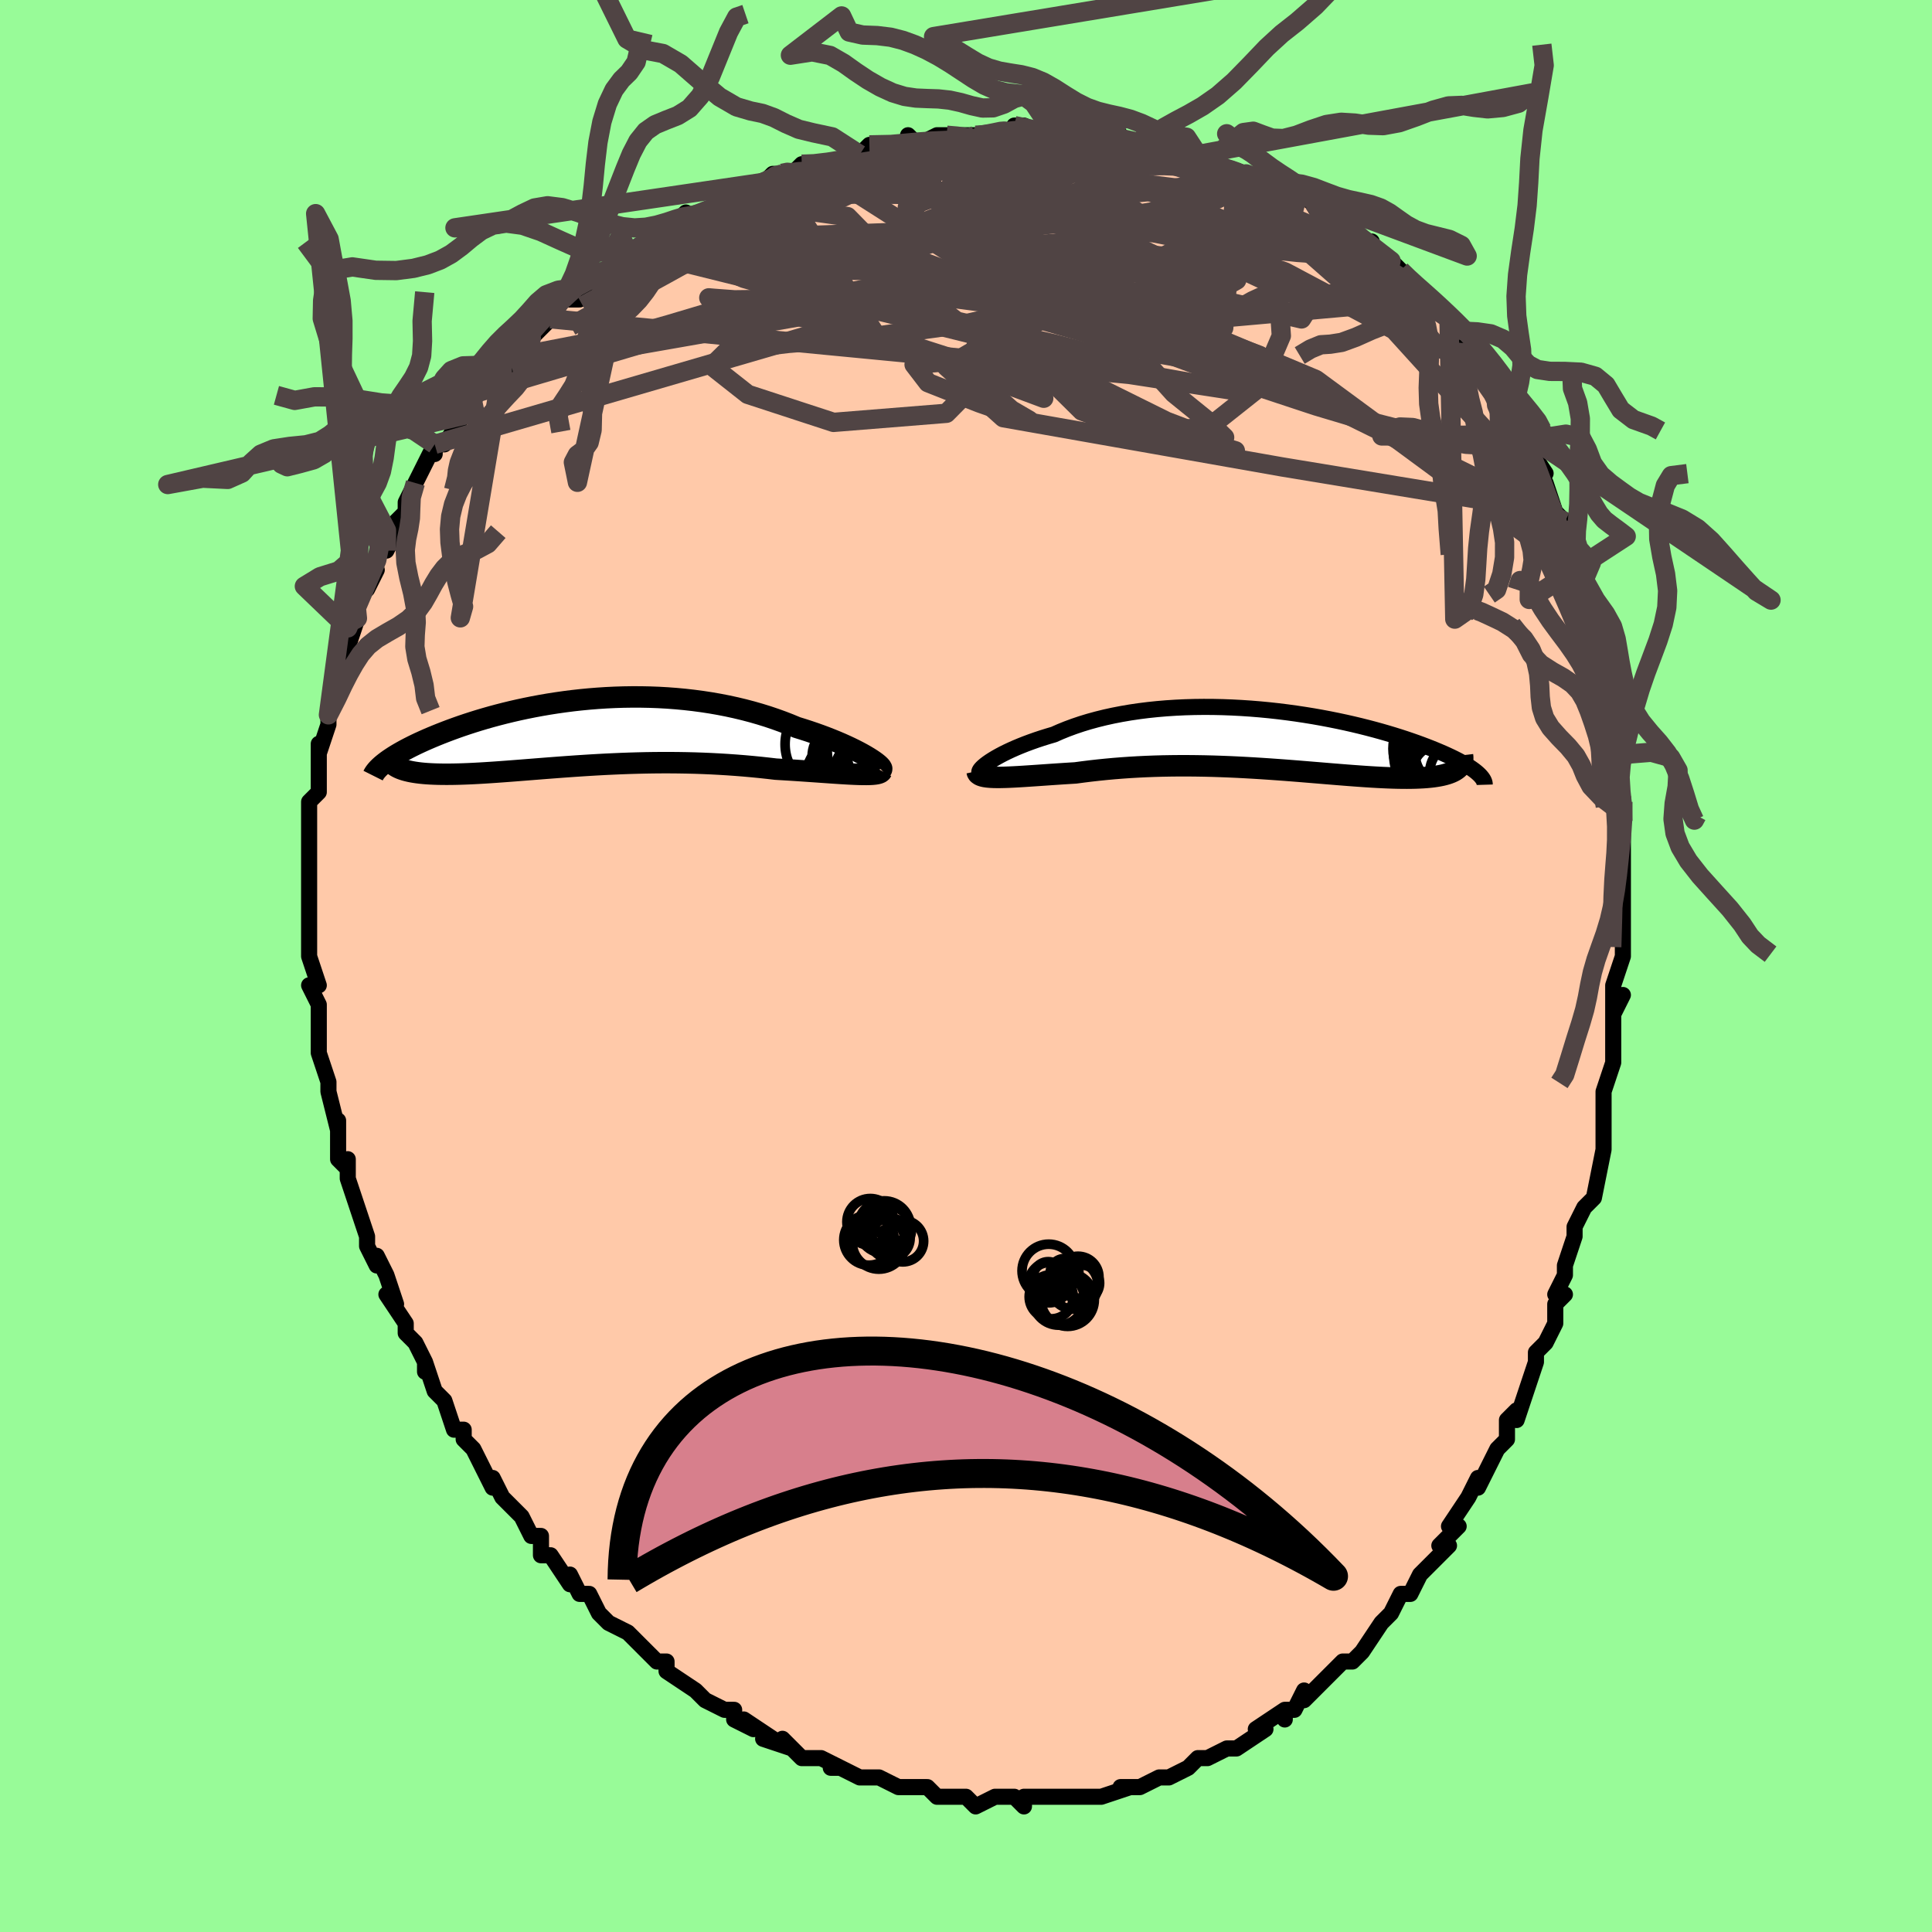 <svg viewBox="-100 -100 200 200" xmlns="http://www.w3.org/2000/svg" width="400" height="400" id="face-svg"><defs><clipPath id="leftEyeClipPath"><polyline points="29.645,2.598,29.324,2.406,28.972,2.206,28.591,2.001,28.182,1.791,27.747,1.578,27.287,1.363,26.803,1.146,26.295,0.929,25.765,0.713,25.215,0.497,24.644,0.284,24.055,0.074,23.447,-0.133,22.823,-0.335,22.183,-0.533,21.465,-0.831,20.725,-1.118,19.964,-1.393,19.184,-1.656,18.385,-1.904,17.57,-2.138,16.738,-2.357,15.893,-2.56,15.035,-2.747,14.165,-2.917,13.286,-3.07,12.398,-3.206,11.503,-3.325,10.602,-3.427,9.697,-3.512,8.789,-3.58,7.88,-3.631,6.971,-3.665,6.063,-3.683,5.157,-3.685,4.256,-3.672,3.36,-3.644,2.47,-3.601,1.587,-3.544,0.714,-3.474,-0.15,-3.391,-1.003,-3.296,-1.844,-3.189,-2.673,-3.071,-3.487,-2.944,-4.287,-2.806,-5.072,-2.66,-5.84,-2.506,-6.592,-2.345,-7.326,-2.177,-8.042,-2.003,-8.74,-1.824,-9.419,-1.641,-10.079,-1.453,-10.719,-1.263,-11.339,-1.07,-11.94,-0.875,-12.52,-0.68,-13.08,-0.483,-13.62,-0.286,-14.141,-0.09,-14.641,0.105,-15.122,0.298,-15.584,0.49,-16.027,0.679,-16.452,0.867,-16.86,1.053,-17.251,1.238,-17.624,1.421,-17.98,1.602,-18.319,1.78,-18.641,1.956,-18.946,2.13,-19.234,2.3,-19.506,2.468,-19.76,2.633,-19.999,2.794,-20.221,2.952,-20.427,3.107,-19.157,3.587,-18.986,3.671,-18.8,3.75,-18.598,3.824,-18.38,3.893,-18.147,3.956,-17.898,4.015,-17.633,4.068,-17.353,4.116,-17.057,4.159,-16.745,4.197,-16.418,4.23,-16.076,4.257,-15.718,4.279,-15.345,4.296,-14.956,4.309,-14.549,4.316,-14.126,4.319,-13.685,4.318,-13.227,4.311,-12.752,4.3,-12.26,4.284,-11.751,4.264,-11.225,4.239,-10.682,4.21,-10.122,4.177,-9.547,4.14,-8.955,4.1,-8.347,4.056,-7.724,4.01,-7.085,3.961,-6.432,3.91,-5.763,3.857,-5.081,3.803,-4.385,3.748,-3.676,3.692,-2.953,3.637,-2.219,3.581,-1.472,3.527,-0.714,3.474,0.056,3.423,0.835,3.374,1.625,3.328,2.423,3.285,3.231,3.247,4.046,3.212,4.869,3.182,5.698,3.158,6.534,3.138,7.374,3.125,8.22,3.118,9.069,3.118,9.921,3.125,10.775,3.139,11.63,3.16,12.485,3.189,13.34,3.226,14.193,3.271,15.044,3.323,15.891,3.383,16.733,3.45,17.569,3.525,18.397,3.606,19.217,3.695,20.027,3.789,20.705,3.829,21.373,3.869,22.03,3.911,22.674,3.954,23.306,3.997,23.924,4.04,24.526,4.082,25.111,4.123,25.679,4.163,26.226,4.2,26.753,4.234,27.258,4.265,27.739,4.292,28.194,4.313,28.622,4.329"></polyline></clipPath><clipPath id="rightEyeClipPath"><polyline points="-29.558,2.406,-29.298,2.226,-29.006,2.038,-28.682,1.844,-28.328,1.645,-27.945,1.442,-27.532,1.237,-27.092,1.031,-26.625,0.824,-26.132,0.618,-25.614,0.413,-25.072,0.211,-24.507,0.011,-23.92,-0.184,-23.311,-0.374,-22.682,-0.56,-22.014,-0.855,-21.315,-1.138,-20.586,-1.407,-19.829,-1.662,-19.044,-1.901,-18.234,-2.123,-17.4,-2.329,-16.543,-2.518,-15.666,-2.688,-14.771,-2.841,-13.858,-2.976,-12.931,-3.093,-11.991,-3.191,-11.04,-3.272,-10.08,-3.334,-9.112,-3.38,-8.14,-3.408,-7.164,-3.419,-6.186,-3.414,-5.21,-3.393,-4.235,-3.356,-3.265,-3.305,-2.3,-3.24,-1.343,-3.162,-0.395,-3.071,0.542,-2.968,1.467,-2.853,2.378,-2.728,3.274,-2.593,4.155,-2.45,5.017,-2.298,5.862,-2.138,6.686,-1.972,7.491,-1.8,8.274,-1.623,9.035,-1.441,9.774,-1.255,10.49,-1.067,11.182,-0.876,11.85,-0.683,12.494,-0.489,13.114,-0.295,13.71,-0.101,14.282,0.093,14.829,0.285,15.354,0.476,15.854,0.665,16.333,0.852,16.789,1.036,17.223,1.218,17.637,1.396,18.03,1.573,18.403,1.747,18.755,1.918,19.088,2.087,19.4,2.253,19.692,2.416,19.965,2.575,20.219,2.731,20.454,2.884,20.67,3.034,20.867,3.179,21.046,3.321,21.207,3.46,19.108,2.973,18.967,3.08,18.808,3.182,18.632,3.277,18.438,3.366,18.227,3.448,17.999,3.525,17.752,3.595,17.488,3.659,17.207,3.716,16.907,3.767,16.59,3.813,16.256,3.851,15.904,3.884,15.535,3.911,15.148,3.931,14.742,3.947,14.317,3.956,13.873,3.96,13.409,3.958,12.926,3.951,12.424,3.938,11.902,3.919,11.362,3.896,10.802,3.867,10.224,3.834,9.628,3.796,9.013,3.753,8.381,3.707,7.731,3.658,7.064,3.605,6.381,3.55,5.683,3.493,4.968,3.433,4.239,3.373,3.496,3.312,2.739,3.25,1.97,3.189,1.188,3.129,0.395,3.071,-0.408,3.014,-1.221,2.96,-2.044,2.909,-2.874,2.862,-3.712,2.818,-4.555,2.78,-5.405,2.747,-6.259,2.719,-7.116,2.698,-7.976,2.684,-8.837,2.676,-9.699,2.676,-10.56,2.684,-11.419,2.699,-12.276,2.723,-13.129,2.755,-13.977,2.796,-14.82,2.845,-15.655,2.903,-16.481,2.969,-17.298,3.044,-18.104,3.126,-18.899,3.216,-19.68,3.313,-20.447,3.416,-21.105,3.456,-21.751,3.497,-22.385,3.539,-23.004,3.581,-23.609,3.623,-24.198,3.664,-24.769,3.703,-25.322,3.74,-25.856,3.775,-26.369,3.806,-26.861,3.833,-27.329,3.855,-27.773,3.871,-28.19,3.88,-28.581,3.882"></polyline></clipPath><filter id="fuzzy"><feTurbulence id="turbulence" baseFrequency="0.05" numOctaves="3" type="noise" result="noise"></feTurbulence><feDisplacementMap in="SourceGraphic" in2="noise" scale="2"></feDisplacementMap></filter><linearGradient id="rainbowGradient" x1="0%" y1="0%" x2="100%" y2="0%"><stop offset="0%" style="stop-color: rgb(233, 236, 239);  stop-opacity: 1"></stop><stop offset="50%" style="stop-color: rgb(220, 208, 186);  stop-opacity: 1"></stop><stop offset="100%" style="stop-color: rgb(233, 236, 239);  stop-opacity: 1"></stop></linearGradient></defs><title>That&#39;s an ugly face</title><desc>CREATED BY XUAN TANG, MORE INFO AT TXSTC55.GITHUB.IO</desc><rect x="-100" y="-100" width="100%" height="100%" opacity="1" fill="rgb(152, 251, 152)"></rect><polyline id="faceContour" points="68,-1,67,2,67,5,68,3,67,5,67,7,67,10,66,13,66,13,66,14,66,15,66,17,66,16,66,17,66,19,65,24,64,25,64,25,64,25,63,27,63,28,62,31,62,32,61,34,62,34,61,35,61,37,60,39,59,40,59,41,59,41,58,44,57,47,57,46,56,47,56,49,55,50,54,52,54,52,53,54,53,53,52,55,50,58,51,58,51,58,49,60,50,60,47,63,47,63,47,63,46,65,45,65,44,67,43,68,43,68,43,68,41,71,40,72,39,72,39,72,36,75,37,74,35,76,35,75,34,77,33,77,33,78,33,77,30,79,30,79,31,79,28,81,27,81,27,81,25,82,24,82,23,83,23,83,21,84,21,84,21,84,20,84,18,85,16,85,17,85,14,86,13,86,14,86,12,86,10,86,9,86,9,86,8,86,6,86,6,87,5,86,3,86,3,86,1,87,0,86,-1,86,-2,86,-2,86,-3,86,-4,85,-4,85,-6,85,-7,85,-7,85,-9,84,-9,84,-11,84,-13,83,-14,83,-13,83,-15,82,-17,82,-17,82,-19,80,-18,81,-21,80,-20,80,-23,78,-22,79,-24,78,-24,78,-24,77,-25,77,-27,76,-28,75,-28,75,-31,73,-31,72,-32,72,-34,70,-32,72,-34,70,-35,69,-35,69,-37,68,-37,68,-38,67,-39,65,-40,65,-41,63,-41,64,-43,61,-43,61,-44,61,-44,59,-45,59,-46,57,-47,56,-48,55,-48,55,-49,53,-49,54,-51,50,-51,50,-52,49,-52,48,-53,48,-54,45,-55,44,-55,44,-56,41,-56,42,-56,41,-57,39,-58,38,-58,37,-60,34,-59,35,-60,32,-61,30,-61,31,-62,29,-62,29,-62,29,-62,28,-63,25,-63,25,-64,22,-64,20,-64,21,-65,20,-65,17,-65,16,-65,17,-66,13,-66,13,-66,12,-67,9,-67,8,-67,9,-67,7,-67,4,-67,4,-68,2,-67,2,-68,-1,-68,-2,-68,-3,-68,-5,-68,-5,-68,-8,-68,-8,-68,-9,-68,-10,-68,-11,-68,-12,-68,-15,-68,-14,-68,-17,-67,-18,-67,-20,-67,-19,-67,-21,-67,-23,-67,-22,-66,-25,-66,-26,-66,-26,-65,-28,-65,-30,-65,-31,-65,-32,-64,-33,-63,-36,-64,-35,-63,-36,-63,-38,-61,-41,-62,-39,-61,-42,-60,-44,-60,-43,-59,-45,-59,-46,-58,-47,-58,-48,-58,-48,-57,-50,-56,-52,-55,-54,-55,-53,-55,-54,-54,-54,-52,-57,-52,-57,-52,-57,-51,-59,-51,-59,-49,-61,-48,-62,-47,-62,-47,-63,-46,-64,-45,-65,-44,-66,-43,-67,-43,-67,-42,-69,-40,-69,-39,-71,-39,-71,-38,-72,-37,-72,-34,-74,-35,-74,-35,-74,-33,-75,-31,-76,-31,-76,-30,-77,-29,-78,-29,-77,-27,-78,-25,-79,-25,-79,-24,-80,-22,-80,-20,-82,-20,-82,-19,-82,-18,-82,-17,-83,-16,-83,-14,-83,-11,-84,-11,-84,-11,-84,-10,-85,-7,-85,-6,-85,-6,-86,-5,-85,-3,-86,-2,-86,-2,-86,2,-86,1,-86,1,-86,4,-86,6,-87,5,-87,6,-87,8,-86,10,-86,11,-87,11,-86,13,-86,14,-86,16,-86,15,-86,17,-85,20,-85,20,-85,21,-85,22,-84,24,-84,24,-84,26,-83,28,-82,26,-83,29,-82,29,-82,31,-81,31,-81,32,-80,33,-80,34,-80,36,-79,37,-77,37,-78,40,-76,39,-76,41,-75,42,-75,42,-74,43,-73,44,-73,45,-72,46,-71,46,-71,48,-69,48,-68,49,-68,50,-67,51,-65,51,-66,52,-64,52,-64,54,-62,55,-60,55,-60,56,-58,56,-58,56,-58,57,-56,58,-55,58,-54,60,-51,59,-52,60,-50,61,-47,61,-47,62,-46,63,-43,62,-44,62,-44,63,-41,63,-41,64,-40,65,-37,65,-35,65,-35,66,-31,66,-32,66,-30,66,-30,67,-27,66,-28,67,-25,67,-22,67,-21,67,-22,67,-21,68,-17,68,-17,68,-15,68,-12,68,-14,68,-9,68,-10,68,-9,68,-5,68,-2,68,-3,68,-2,68,-1,67,2" fill="#ffc9a9" stroke="black" stroke-width="1.667" stroke-linejoin="round" filter="url(#fuzzy)"></polyline><g transform="translate(31.78 -23.404)"><polyline id="rightCountour" points="-29.558,2.406,-29.298,2.226,-29.006,2.038,-28.682,1.844,-28.328,1.645,-27.945,1.442,-27.532,1.237,-27.092,1.031,-26.625,0.824,-26.132,0.618,-25.614,0.413,-25.072,0.211,-24.507,0.011,-23.92,-0.184,-23.311,-0.374,-22.682,-0.56,-22.014,-0.855,-21.315,-1.138,-20.586,-1.407,-19.829,-1.662,-19.044,-1.901,-18.234,-2.123,-17.4,-2.329,-16.543,-2.518,-15.666,-2.688,-14.771,-2.841,-13.858,-2.976,-12.931,-3.093,-11.991,-3.191,-11.04,-3.272,-10.08,-3.334,-9.112,-3.38,-8.14,-3.408,-7.164,-3.419,-6.186,-3.414,-5.21,-3.393,-4.235,-3.356,-3.265,-3.305,-2.3,-3.24,-1.343,-3.162,-0.395,-3.071,0.542,-2.968,1.467,-2.853,2.378,-2.728,3.274,-2.593,4.155,-2.45,5.017,-2.298,5.862,-2.138,6.686,-1.972,7.491,-1.8,8.274,-1.623,9.035,-1.441,9.774,-1.255,10.49,-1.067,11.182,-0.876,11.85,-0.683,12.494,-0.489,13.114,-0.295,13.71,-0.101,14.282,0.093,14.829,0.285,15.354,0.476,15.854,0.665,16.333,0.852,16.789,1.036,17.223,1.218,17.637,1.396,18.03,1.573,18.403,1.747,18.755,1.918,19.088,2.087,19.4,2.253,19.692,2.416,19.965,2.575,20.219,2.731,20.454,2.884,20.67,3.034,20.867,3.179,21.046,3.321,21.207,3.46,19.108,2.973,18.967,3.08,18.808,3.182,18.632,3.277,18.438,3.366,18.227,3.448,17.999,3.525,17.752,3.595,17.488,3.659,17.207,3.716,16.907,3.767,16.59,3.813,16.256,3.851,15.904,3.884,15.535,3.911,15.148,3.931,14.742,3.947,14.317,3.956,13.873,3.96,13.409,3.958,12.926,3.951,12.424,3.938,11.902,3.919,11.362,3.896,10.802,3.867,10.224,3.834,9.628,3.796,9.013,3.753,8.381,3.707,7.731,3.658,7.064,3.605,6.381,3.55,5.683,3.493,4.968,3.433,4.239,3.373,3.496,3.312,2.739,3.25,1.97,3.189,1.188,3.129,0.395,3.071,-0.408,3.014,-1.221,2.96,-2.044,2.909,-2.874,2.862,-3.712,2.818,-4.555,2.78,-5.405,2.747,-6.259,2.719,-7.116,2.698,-7.976,2.684,-8.837,2.676,-9.699,2.676,-10.56,2.684,-11.419,2.699,-12.276,2.723,-13.129,2.755,-13.977,2.796,-14.82,2.845,-15.655,2.903,-16.481,2.969,-17.298,3.044,-18.104,3.126,-18.899,3.216,-19.68,3.313,-20.447,3.416,-21.105,3.456,-21.751,3.497,-22.385,3.539,-23.004,3.581,-23.609,3.623,-24.198,3.664,-24.769,3.703,-25.322,3.74,-25.856,3.775,-26.369,3.806,-26.861,3.833,-27.329,3.855,-27.773,3.871,-28.19,3.88,-28.581,3.882" fill="white" stroke="white" stroke-width="0" stroke-linejoin="round" filter="url(#fuzzy)"></polyline></g><g transform="translate(-39.715 -24.168)"><polyline id="leftCountour" points="29.645,2.598,29.324,2.406,28.972,2.206,28.591,2.001,28.182,1.791,27.747,1.578,27.287,1.363,26.803,1.146,26.295,0.929,25.765,0.713,25.215,0.497,24.644,0.284,24.055,0.074,23.447,-0.133,22.823,-0.335,22.183,-0.533,21.465,-0.831,20.725,-1.118,19.964,-1.393,19.184,-1.656,18.385,-1.904,17.57,-2.138,16.738,-2.357,15.893,-2.56,15.035,-2.747,14.165,-2.917,13.286,-3.07,12.398,-3.206,11.503,-3.325,10.602,-3.427,9.697,-3.512,8.789,-3.58,7.88,-3.631,6.971,-3.665,6.063,-3.683,5.157,-3.685,4.256,-3.672,3.36,-3.644,2.47,-3.601,1.587,-3.544,0.714,-3.474,-0.15,-3.391,-1.003,-3.296,-1.844,-3.189,-2.673,-3.071,-3.487,-2.944,-4.287,-2.806,-5.072,-2.66,-5.84,-2.506,-6.592,-2.345,-7.326,-2.177,-8.042,-2.003,-8.74,-1.824,-9.419,-1.641,-10.079,-1.453,-10.719,-1.263,-11.339,-1.07,-11.94,-0.875,-12.52,-0.68,-13.08,-0.483,-13.62,-0.286,-14.141,-0.09,-14.641,0.105,-15.122,0.298,-15.584,0.49,-16.027,0.679,-16.452,0.867,-16.86,1.053,-17.251,1.238,-17.624,1.421,-17.98,1.602,-18.319,1.78,-18.641,1.956,-18.946,2.13,-19.234,2.3,-19.506,2.468,-19.76,2.633,-19.999,2.794,-20.221,2.952,-20.427,3.107,-19.157,3.587,-18.986,3.671,-18.8,3.75,-18.598,3.824,-18.38,3.893,-18.147,3.956,-17.898,4.015,-17.633,4.068,-17.353,4.116,-17.057,4.159,-16.745,4.197,-16.418,4.23,-16.076,4.257,-15.718,4.279,-15.345,4.296,-14.956,4.309,-14.549,4.316,-14.126,4.319,-13.685,4.318,-13.227,4.311,-12.752,4.3,-12.26,4.284,-11.751,4.264,-11.225,4.239,-10.682,4.21,-10.122,4.177,-9.547,4.14,-8.955,4.1,-8.347,4.056,-7.724,4.01,-7.085,3.961,-6.432,3.91,-5.763,3.857,-5.081,3.803,-4.385,3.748,-3.676,3.692,-2.953,3.637,-2.219,3.581,-1.472,3.527,-0.714,3.474,0.056,3.423,0.835,3.374,1.625,3.328,2.423,3.285,3.231,3.247,4.046,3.212,4.869,3.182,5.698,3.158,6.534,3.138,7.374,3.125,8.22,3.118,9.069,3.118,9.921,3.125,10.775,3.139,11.63,3.16,12.485,3.189,13.34,3.226,14.193,3.271,15.044,3.323,15.891,3.383,16.733,3.45,17.569,3.525,18.397,3.606,19.217,3.695,20.027,3.789,20.705,3.829,21.373,3.869,22.03,3.911,22.674,3.954,23.306,3.997,23.924,4.04,24.526,4.082,25.111,4.123,25.679,4.163,26.226,4.2,26.753,4.234,27.258,4.265,27.739,4.292,28.194,4.313,28.622,4.329" fill="white" stroke="white" stroke-width="0" stroke-linejoin="round" filter="url(#fuzzy)"></polyline></g><g transform="translate(31.78 -23.404)"><polyline id="rightUpper" points="-30.194,3.453,-30.303,3.437,-30.372,3.396,-30.401,3.332,-30.391,3.247,-30.343,3.144,-30.257,3.024,-30.135,2.888,-29.977,2.739,-29.785,2.578,-29.558,2.406,-29.298,2.226,-29.006,2.038,-28.682,1.844,-28.328,1.645,-27.945,1.442,-27.532,1.237,-27.092,1.031,-26.625,0.824,-26.132,0.618,-25.614,0.413,-25.072,0.211,-24.507,0.011,-23.92,-0.184,-23.311,-0.374,-22.682,-0.56,-22.014,-0.855,-21.315,-1.138,-20.586,-1.407,-19.829,-1.662,-19.044,-1.901,-18.234,-2.123,-17.4,-2.329,-16.543,-2.518,-15.666,-2.688,-14.771,-2.841,-13.858,-2.976,-12.931,-3.093,-11.991,-3.191,-11.04,-3.272,-10.08,-3.334,-9.112,-3.38,-8.14,-3.408,-7.164,-3.419,-6.186,-3.414,-5.21,-3.393,-4.235,-3.356,-3.265,-3.305,-2.3,-3.24,-1.343,-3.162,-0.395,-3.071,0.542,-2.968,1.467,-2.853,2.378,-2.728,3.274,-2.593,4.155,-2.45,5.017,-2.298,5.862,-2.138,6.686,-1.972,7.491,-1.8,8.274,-1.623,9.035,-1.441,9.774,-1.255,10.49,-1.067,11.182,-0.876,11.85,-0.683,12.494,-0.489,13.114,-0.295,13.71,-0.101,14.282,0.093,14.829,0.285,15.354,0.476,15.854,0.665,16.333,0.852,16.789,1.036,17.223,1.218,17.637,1.396,18.03,1.573,18.403,1.747,18.755,1.918,19.088,2.087,19.4,2.253,19.692,2.416,19.965,2.575,20.219,2.731,20.454,2.884,20.67,3.034,20.867,3.179,21.046,3.321,21.207,3.46,21.351,3.594,21.478,3.725,21.587,3.853,21.681,3.976,21.758,4.096,21.82,4.212,21.866,4.324,21.898,4.433,21.915,4.539,21.918,4.641" fill="none" stroke="black" stroke-width="1.667" stroke-linejoin="round" filter="url(#fuzzy)"></polyline><polyline id="rightLower" points="-30.634,3.235,-30.605,3.373,-30.533,3.491,-30.418,3.59,-30.263,3.672,-30.069,3.739,-29.838,3.792,-29.573,3.831,-29.273,3.858,-28.942,3.875,-28.581,3.882,-28.19,3.88,-27.773,3.871,-27.329,3.855,-26.861,3.833,-26.369,3.806,-25.856,3.775,-25.322,3.74,-24.769,3.703,-24.198,3.664,-23.609,3.623,-23.004,3.581,-22.385,3.539,-21.751,3.497,-21.105,3.456,-20.447,3.416,-19.68,3.313,-18.899,3.216,-18.104,3.126,-17.298,3.044,-16.481,2.969,-15.655,2.903,-14.82,2.845,-13.977,2.796,-13.129,2.755,-12.276,2.723,-11.419,2.699,-10.56,2.684,-9.699,2.676,-8.837,2.676,-7.976,2.684,-7.116,2.698,-6.259,2.719,-5.405,2.747,-4.555,2.78,-3.712,2.818,-2.874,2.862,-2.044,2.909,-1.221,2.96,-0.408,3.014,0.395,3.071,1.188,3.129,1.97,3.189,2.739,3.25,3.496,3.312,4.239,3.373,4.968,3.433,5.683,3.493,6.381,3.55,7.064,3.605,7.731,3.658,8.381,3.707,9.013,3.753,9.628,3.796,10.224,3.834,10.802,3.867,11.362,3.896,11.902,3.919,12.424,3.938,12.926,3.951,13.409,3.958,13.873,3.96,14.317,3.956,14.742,3.947,15.148,3.931,15.535,3.911,15.904,3.884,16.256,3.851,16.59,3.813,16.907,3.767,17.207,3.716,17.488,3.659,17.752,3.595,17.999,3.525,18.227,3.448,18.438,3.366,18.632,3.277,18.808,3.182,18.967,3.08,19.108,2.973,19.233,2.86,19.34,2.741,19.431,2.616,19.505,2.485,19.563,2.349,19.604,2.207,19.63,2.06,19.641,1.908,19.637,1.75,19.618,1.588" fill="none" stroke="black" stroke-width="2.222" stroke-linejoin="round" filter="url(#fuzzy)"></polyline><!--[--><circle r="3.6" cx="18.286" cy="1.279" stroke="black" fill="none" stroke-width="1" filter="url(#fuzzy)" clip-path="url(#rightEyeClipPath)"></circle><circle r="3.256" cx="17.802" cy="3.066" stroke="black" fill="none" stroke-width="1" filter="url(#fuzzy)" clip-path="url(#rightEyeClipPath)"></circle><circle r="4.144" cx="17.263" cy="1.389" stroke="black" fill="none" stroke-width="1" filter="url(#fuzzy)" clip-path="url(#rightEyeClipPath)"></circle><circle r="4.634" cx="18.383" cy="3.614" stroke="black" fill="none" stroke-width="1" filter="url(#fuzzy)" clip-path="url(#rightEyeClipPath)"></circle><circle r="4.444" cx="16.862" cy="0.909" stroke="black" fill="none" stroke-width="1" filter="url(#fuzzy)" clip-path="url(#rightEyeClipPath)"></circle><circle r="4.337" cx="18.27" cy="1.818" stroke="black" fill="none" stroke-width="1" filter="url(#fuzzy)" clip-path="url(#rightEyeClipPath)"></circle><circle r="3.041" cx="17.423" cy="3.471" stroke="black" fill="none" stroke-width="1" filter="url(#fuzzy)" clip-path="url(#rightEyeClipPath)"></circle><circle r="4.93" cx="17.434" cy="1.574" stroke="black" fill="none" stroke-width="1" filter="url(#fuzzy)" clip-path="url(#rightEyeClipPath)"></circle><circle r="3.643" cx="16.596" cy="1.649" stroke="black" fill="none" stroke-width="1" filter="url(#fuzzy)" clip-path="url(#rightEyeClipPath)"></circle><circle r="3.189" cx="19.404" cy="3.419" stroke="black" fill="none" stroke-width="1" filter="url(#fuzzy)" clip-path="url(#rightEyeClipPath)"></circle><!--]--></g><g transform="translate(-39.715 -24.168)"><polyline id="leftUpper" points="30.933,3.841,30.982,3.796,30.988,3.729,30.952,3.642,30.876,3.536,30.761,3.413,30.608,3.274,30.419,3.122,30.194,2.958,29.936,2.783,29.645,2.598,29.324,2.406,28.972,2.206,28.591,2.001,28.182,1.791,27.747,1.578,27.287,1.363,26.803,1.146,26.295,0.929,25.765,0.713,25.215,0.497,24.644,0.284,24.055,0.074,23.447,-0.133,22.823,-0.335,22.183,-0.533,21.465,-0.831,20.725,-1.118,19.964,-1.393,19.184,-1.656,18.385,-1.904,17.57,-2.138,16.738,-2.357,15.893,-2.56,15.035,-2.747,14.165,-2.917,13.286,-3.07,12.398,-3.206,11.503,-3.325,10.602,-3.427,9.697,-3.512,8.789,-3.58,7.88,-3.631,6.971,-3.665,6.063,-3.683,5.157,-3.685,4.256,-3.672,3.36,-3.644,2.47,-3.601,1.587,-3.544,0.714,-3.474,-0.15,-3.391,-1.003,-3.296,-1.844,-3.189,-2.673,-3.071,-3.487,-2.944,-4.287,-2.806,-5.072,-2.66,-5.84,-2.506,-6.592,-2.345,-7.326,-2.177,-8.042,-2.003,-8.74,-1.824,-9.419,-1.641,-10.079,-1.453,-10.719,-1.263,-11.339,-1.07,-11.94,-0.875,-12.52,-0.68,-13.08,-0.483,-13.62,-0.286,-14.141,-0.09,-14.641,0.105,-15.122,0.298,-15.584,0.49,-16.027,0.679,-16.452,0.867,-16.86,1.053,-17.251,1.238,-17.624,1.421,-17.98,1.602,-18.319,1.78,-18.641,1.956,-18.946,2.13,-19.234,2.3,-19.506,2.468,-19.76,2.633,-19.999,2.794,-20.221,2.952,-20.427,3.107,-20.617,3.258,-20.792,3.406,-20.951,3.55,-21.096,3.691,-21.225,3.828,-21.34,3.961,-21.441,4.091,-21.528,4.217,-21.602,4.34,-21.662,4.46" fill="none" stroke="black" stroke-width="2.222" stroke-linejoin="round" filter="url(#fuzzy)"></polyline><polyline id="leftLower" points="30.996,3.97,30.945,4.064,30.847,4.142,30.704,4.205,30.518,4.255,30.292,4.292,30.027,4.318,29.726,4.334,29.39,4.34,29.021,4.338,28.622,4.329,28.194,4.313,27.739,4.292,27.258,4.265,26.753,4.234,26.226,4.2,25.679,4.163,25.111,4.123,24.526,4.082,23.924,4.04,23.306,3.997,22.674,3.954,22.03,3.911,21.373,3.869,20.705,3.829,20.027,3.789,19.217,3.695,18.397,3.606,17.569,3.525,16.733,3.45,15.891,3.383,15.044,3.323,14.193,3.271,13.34,3.226,12.485,3.189,11.63,3.16,10.775,3.139,9.921,3.125,9.069,3.118,8.22,3.118,7.374,3.125,6.534,3.138,5.698,3.158,4.869,3.182,4.046,3.212,3.231,3.247,2.423,3.285,1.625,3.328,0.835,3.374,0.056,3.423,-0.714,3.474,-1.472,3.527,-2.219,3.581,-2.953,3.637,-3.676,3.692,-4.385,3.748,-5.081,3.803,-5.763,3.857,-6.432,3.91,-7.085,3.961,-7.724,4.01,-8.347,4.056,-8.955,4.1,-9.547,4.14,-10.122,4.177,-10.682,4.21,-11.225,4.239,-11.751,4.264,-12.26,4.284,-12.752,4.3,-13.227,4.311,-13.685,4.318,-14.126,4.319,-14.549,4.316,-14.956,4.309,-15.345,4.296,-15.718,4.279,-16.076,4.257,-16.418,4.23,-16.745,4.197,-17.057,4.159,-17.353,4.116,-17.633,4.068,-17.898,4.015,-18.147,3.956,-18.38,3.893,-18.598,3.824,-18.8,3.75,-18.986,3.671,-19.157,3.587,-19.312,3.498,-19.452,3.404,-19.576,3.305,-19.686,3.202,-19.781,3.094,-19.861,2.981,-19.927,2.865,-19.979,2.743,-20.017,2.618,-20.042,2.489" fill="none" stroke="black" stroke-width="2.222" stroke-linejoin="round" filter="url(#fuzzy)"></polyline><!--[--><circle r="3.027" cx="27.674" cy="3.244" stroke="black" fill="none" stroke-width="1" filter="url(#fuzzy)" clip-path="url(#leftEyeClipPath)"></circle><circle r="4.896" cx="25.883" cy="1.214" stroke="black" fill="none" stroke-width="1" filter="url(#fuzzy)" clip-path="url(#leftEyeClipPath)"></circle><circle r="3.393" cx="27.176" cy="2.489" stroke="black" fill="none" stroke-width="1" filter="url(#fuzzy)" clip-path="url(#leftEyeClipPath)"></circle><circle r="3.263" cx="30.042" cy="2.961" stroke="black" fill="none" stroke-width="1" filter="url(#fuzzy)" clip-path="url(#leftEyeClipPath)"></circle><circle r="3.95" cx="27.095" cy="4.586" stroke="black" fill="none" stroke-width="1" filter="url(#fuzzy)" clip-path="url(#leftEyeClipPath)"></circle><circle r="3.267" cx="30.579" cy="3.584" stroke="black" fill="none" stroke-width="1" filter="url(#fuzzy)" clip-path="url(#leftEyeClipPath)"></circle><circle r="3.383" cx="27.693" cy="1.887" stroke="black" fill="none" stroke-width="1" filter="url(#fuzzy)" clip-path="url(#leftEyeClipPath)"></circle><circle r="3.157" cx="29.259" cy="4" stroke="black" fill="none" stroke-width="1" filter="url(#fuzzy)" clip-path="url(#leftEyeClipPath)"></circle><circle r="3.056" cx="30.453" cy="2.315" stroke="black" fill="none" stroke-width="1" filter="url(#fuzzy)" clip-path="url(#leftEyeClipPath)"></circle><circle r="4.075" cx="29.428" cy="1.973" stroke="black" fill="none" stroke-width="1" filter="url(#fuzzy)" clip-path="url(#leftEyeClipPath)"></circle><!--]--></g><g id="hairs"><!--[--><polyline points="1,-86,1.912,-86.061,3.461,-86.266,4.874,-86.465,6.135,-86.545,7.376,-86.509,8.63,-86.414,9.839,-86.316,10.928,-86.234,11.845,-86.169,12.56,-86.113,13.048,-86.063,13.285,-86.017,13.239,-85.979,12.878,-85.965,12.173,-85.994,11.106,-86.075,9.678,-86.166,7.82,-86.174,5.175,-86.049" fill="none" stroke="rgb(80, 68, 68)" stroke-width="2" stroke-linejoin="round" filter="url(#fuzzy)"></polyline><polyline points="28,-82,27.432,-82.367,27.889,-82.173,28.338,-81.811,28.51,-81.409,28.37,-81.012,27.938,-80.626,27.225,-80.233,26.206,-79.809,24.823,-79.342,23.012,-78.842,20.716,-78.33,17.897,-77.834,14.532,-77.374,10.608,-76.963,6.116,-76.607,1.066,-76.307,-4.517,-76.055,-10.609,-75.824,-17.237,-75.589,-24.54,-75.347" fill="none" stroke="rgb(80, 68, 68)" stroke-width="2" stroke-linejoin="round" filter="url(#fuzzy)"></polyline><polyline points="56,-58,56.149,-57.506,56.255,-56.661,56.039,-55.864,55.389,-55.238,54.253,-54.83,52.614,-54.651,50.469,-54.707,47.808,-55.026,44.588,-55.653,40.748,-56.629,36.241,-57.977,31.057,-59.689,25.237,-61.74,18.836,-64.095,11.88,-66.731,4.322,-69.626,-3.991,-72.729,-13.341,-76.036" fill="none" stroke="rgb(80, 68, 68)" stroke-width="2" stroke-linejoin="round" filter="url(#fuzzy)"></polyline><polyline points="-10,-85,-7.776,-85.045,-6.282,-85.175,-4.916,-85.302,-3.423,-85.403,-1.771,-85.477,-0.015,-85.523,1.776,-85.544,3.547,-85.553,5.259,-85.572,6.889,-85.616,8.417,-85.684,9.816,-85.758,11.054,-85.814,12.101,-85.839,12.93,-85.846,13.513,-85.862,13.826,-85.909,13.843,-85.97,13.501,-86.005,12.641,-86.003" fill="none" stroke="rgb(80, 68, 68)" stroke-width="2" stroke-linejoin="round" filter="url(#fuzzy)"></polyline><polyline points="-24,-80,-22.039,-80.464,-20.109,-81.079,-18.104,-81.469,-15.849,-81.684,-13.254,-81.83,-10.305,-81.965,-7.053,-82.107,-3.6,-82.252,-0.063,-82.389,3.472,-82.507,6.982,-82.603,10.486,-82.686,13.97,-82.764,17.349,-82.831,20.535,-82.854,23.714,-82.71" fill="none" stroke="rgb(80, 68, 68)" stroke-width="2" stroke-linejoin="round" filter="url(#fuzzy)"></polyline><polyline points="-31,-76,-30.105,-76.814,-29.278,-77.295,-28.4,-77.631,-27.502,-77.958,-26.705,-78.275,-26.102,-78.537,-25.738,-78.698,-25.651,-78.714,-25.908,-78.527,-26.597,-78.074,-27.781,-77.314,-29.459,-76.247,-31.59,-74.883,-34.191,-73.189,-37.484,-71.121" fill="none" stroke="rgb(80, 68, 68)" stroke-width="2" stroke-linejoin="round" filter="url(#fuzzy)"></polyline><polyline points="-37,-72,-35.304,-73.283,-34.533,-73.961,-33.715,-74.535,-32.713,-75.137,-31.671,-75.744,-30.728,-76.302,-29.937,-76.772,-29.294,-77.132,-28.786,-77.377,-28.433,-77.505,-28.293,-77.51,-28.439,-77.374,-28.912,-77.078,-29.713,-76.604,-30.857,-75.916,-32.482,-74.915,-34.881,-73.502" fill="none" stroke="rgb(80, 68, 68)" stroke-width="2" stroke-linejoin="round" filter="url(#fuzzy)"></polyline><polyline points="-33,-75,-31.567,-75.735,-30.414,-76.396,-29.176,-77.076,-27.777,-77.737,-26.23,-78.381,-24.595,-79.035,-22.965,-79.704,-21.446,-80.363,-20.143,-80.977,-19.148,-81.51,-18.531,-81.919,-18.319,-82.147,-18.496,-82.164,-19.042,-82.051" fill="none" stroke="rgb(80, 68, 68)" stroke-width="2" stroke-linejoin="round" filter="url(#fuzzy)"></polyline><polyline points="-25,-79,-24.604,-79.267,-23.646,-79.782,-22.547,-80.354,-21.601,-80.842,-20.908,-81.163,-20.456,-81.301,-20.206,-81.278,-20.142,-81.117,-20.286,-80.823,-20.7,-80.385,-21.486,-79.783,-22.746,-78.988,-24.534,-77.973,-26.828,-76.72,-29.574,-75.203,-32.818,-73.377,-36.821,-71.213" fill="none" stroke="rgb(80, 68, 68)" stroke-width="2" stroke-linejoin="round" filter="url(#fuzzy)"></polyline><polyline points="-17,-83,-15.733,-83.047,-14.28,-83.217,-13.166,-83.399,-12.491,-83.513,-12.134,-83.531,-12.002,-83.429,-12.107,-83.184,-12.519,-82.771,-13.295,-82.173,-14.461,-81.375,-16.032,-80.361,-18.03,-79.115,-20.492,-77.623,-23.452,-75.882,-26.943,-73.892,-30.995,-71.645,-35.635,-69.109,-40.921,-66.245" fill="none" stroke="rgb(80, 68, 68)" stroke-width="2" stroke-linejoin="round" filter="url(#fuzzy)"></polyline><polyline points="5,-87,6.404,-86.698,8.336,-86.23,10.407,-85.798,12.508,-85.344,14.669,-84.813,16.919,-84.205,19.242,-83.539,21.601,-82.831,23.965,-82.094,26.302,-81.35,28.549,-80.634,30.606,-79.984,32.381,-79.426,33.846,-78.961,35.063,-78.643" fill="none" stroke="rgb(80, 68, 68)" stroke-width="2" stroke-linejoin="round" filter="url(#fuzzy)"></polyline><polyline points="26,-83,26.938,-82.56,27.432,-82.409,28.043,-82.193,28.665,-81.906,29.174,-81.6,29.521,-81.317,29.698,-81.07,29.7,-80.855,29.504,-80.66,29.073,-80.483,28.357,-80.335,27.309,-80.24,25.893,-80.223,24.082,-80.311,21.856,-80.52,19.19,-80.857,16.06,-81.313,12.447,-81.877,8.352,-82.544,3.798,-83.329,-1.103,-84.24" fill="none" stroke="rgb(80, 68, 68)" stroke-width="2" stroke-linejoin="round" filter="url(#fuzzy)"></polyline><polyline points="36,-79,36.709,-77.873,37.272,-77.263,37.625,-76.71,37.665,-76.191,37.354,-75.714,36.675,-75.269,35.618,-74.839,34.176,-74.419,32.338,-74.009,30.084,-73.61,27.39,-73.227,24.238,-72.87,20.611,-72.556,16.497,-72.3,11.874,-72.108,6.706,-71.981,0.951,-71.917,-5.406,-71.926,-12.307,-72.027,-19.646,-72.221,-27.524,-72.384" fill="none" stroke="rgb(80, 68, 68)" stroke-width="2" stroke-linejoin="round" filter="url(#fuzzy)"></polyline><polyline points="13,-86,14.124,-85.972,15.23,-85.833,16.41,-85.578,17.726,-85.278,19.079,-84.982,20.359,-84.702,21.51,-84.433,22.516,-84.172,23.356,-83.932,23.996,-83.728,24.393,-83.579,24.509,-83.503,24.318,-83.51,23.799,-83.601,22.926,-83.777,21.682,-84.048,20.079,-84.426,18.152,-84.9,15.837,-85.428" fill="none" stroke="rgb(80, 68, 68)" stroke-width="2" stroke-linejoin="round" filter="url(#fuzzy)"></polyline><polyline points="36,-79,36.712,-77.889,37.294,-77.324,37.674,-76.848,37.734,-76.444,37.426,-76.127,36.73,-75.894,35.635,-75.738,34.13,-75.66,32.191,-75.661,29.785,-75.739,26.88,-75.896,23.443,-76.139,19.428,-76.489,14.764,-76.973,9.373,-77.621,3.234,-78.442,-3.584,-79.427,-10.993,-80.574" fill="none" stroke="rgb(80, 68, 68)" stroke-width="2" stroke-linejoin="round" filter="url(#fuzzy)"></polyline><polyline points="20,-85,21.067,-84.719,22.339,-84.256,23.701,-83.762,25.075,-83.229,26.406,-82.677,27.666,-82.137,28.855,-81.627,29.982,-81.142,31.038,-80.681,31.999,-80.255,32.833,-79.887,33.513,-79.6,34.016,-79.406,34.315,-79.302,34.38,-79.279,34.185,-79.341,33.715,-79.517,32.958,-79.86,31.883,-80.416,30.465,-81.183" fill="none" stroke="rgb(80, 68, 68)" stroke-width="2" stroke-linejoin="round" filter="url(#fuzzy)"></polyline><polyline points="2,-86,1.567,-86.011,2.061,-86.095,2.901,-86.256,3.59,-86.399,3.957,-86.428,4.011,-86.314,3.762,-86.089,3.148,-85.796,2.042,-85.458,0.313,-85.064,-2.133,-84.602,-5.319,-84.07,-9.214,-83.455,-13.785,-82.725" fill="none" stroke="rgb(80, 68, 68)" stroke-width="2" stroke-linejoin="round" filter="url(#fuzzy)"></polyline><polyline points="15,-86,16.855,-85.348,18.05,-84.983,18.522,-84.626,18.465,-84.163,17.979,-83.57,17.067,-82.851,15.682,-82.014,13.77,-81.065,11.285,-80.008,8.207,-78.837,4.535,-77.536,0.27,-76.088,-4.605,-74.48,-10.125,-72.706,-16.325,-70.765,-23.207,-68.659,-30.739,-66.411,-38.92,-64.099" fill="none" stroke="rgb(80, 68, 68)" stroke-width="2" stroke-linejoin="round" filter="url(#fuzzy)"></polyline><polyline points="24,-84,24.559,-83.701,25.418,-83.223,26.036,-82.848,26.402,-82.567,26.581,-82.309,26.575,-82.042,26.347,-81.764,25.862,-81.488,25.102,-81.22,24.054,-80.956,22.692,-80.688,20.969,-80.415,18.822,-80.152,16.197,-79.923,13.069,-79.755,9.443,-79.666,5.342,-79.664,0.776,-79.74,-4.289,-79.852,-9.954,-79.913,-16.436,-79.857" fill="none" stroke="rgb(80, 68, 68)" stroke-width="2" stroke-linejoin="round" filter="url(#fuzzy)"></polyline><polyline points="-2,-86,-0.926,-85.909,0.74,-85.657,2.481,-85.289,4.438,-84.842,6.654,-84.316,9.075,-83.674,11.662,-82.877,14.413,-81.917,17.321,-80.827,20.344,-79.659,23.419,-78.466,26.485,-77.282,29.506,-76.12,32.472,-74.975,35.385,-73.823,38.248,-72.649,41.039,-71.477,43.684,-70.372,46.031,-69.331" fill="none" stroke="rgb(80, 68, 68)" stroke-width="2" stroke-linejoin="round" filter="url(#fuzzy)"></polyline><polyline points="-25,-79,-23.735,-79.764,-22.328,-80.462,-21.136,-81.069,-20.18,-81.51,-19.37,-81.807,-18.624,-82.01,-17.909,-82.151,-17.25,-82.237,-16.709,-82.258,-16.364,-82.201,-16.267,-82.053,-16.44,-81.803,-16.883,-81.435,-17.6,-80.936,-18.613,-80.288,-19.949,-79.478,-21.626,-78.492,-23.655,-77.321,-26.048,-75.945,-28.842,-74.345,-32.069,-72.516,-35.707,-70.489,-39.666,-68.336" fill="none" stroke="rgb(80, 68, 68)" stroke-width="2" stroke-linejoin="round" filter="url(#fuzzy)"></polyline><polyline points="62,-46,16.616,-68.319,4.807,-76.733,1.598,-79.225,0.148,-78.77,-1.059,-76.684,-1.051,-73.881,0.625,-71.105,2.794,-68.951,3.876,-67.857,3.414,-68.048,2.262,-69.479,1.642,-71.813,2.259,-74.455,4.258,-76.686,7.801,-77.851,13.49,-77.531,22.017,-75.561,33.015,-71.855,44.32,-65.851,54.246,-54.921,66,-32" fill="none" stroke="rgb(80, 68, 68)" stroke-width="2" stroke-linejoin="round" filter="url(#fuzzy)"></polyline><polyline points="15,-86,12.801,-83.333,5.721,-78.638,2.844,-76.606,6.642,-76.979,13.678,-77.815,20.601,-77.877,26.052,-76.749,29.945,-74.272,32.293,-70.349,32.644,-65.237,30.363,-59.902,25.376,-55.948,18.661,-54.953,11.986,-57.463,7.126,-62.267,5.266,-66.625,7.112,-67.836,13.792,-65.874,26.678,-66.052,28,-82" fill="none" stroke="rgb(80, 68, 68)" stroke-width="2" stroke-linejoin="round" filter="url(#fuzzy)"></polyline><polyline points="-43,-67,16.921,-61.24,28.502,-59.459,16.54,-61.583,1.693,-62.902,-5.374,-62.26,-3.936,-60.383,1.365,-58.291,5.621,-56.808,6.546,-56.493,4.699,-57.572,2.119,-59.855,0.719,-62.78,1.376,-65.665,3.881,-68.029,7.408,-69.765,11.038,-71.012,14.225,-71.802,17.252,-71.844,21.364,-70.728,27.716,-68.613,34.732,-66.984,35.807,-68.671,21.208,-75.549,-17,-83" fill="none" stroke="rgb(80, 68, 68)" stroke-width="2" stroke-linejoin="round" filter="url(#fuzzy)"></polyline><polyline points="31,-81,19.535,-84.175,11.684,-85.053,4.78,-84.477,-0.268,-82.531,-2.573,-79.431,-2.478,-75.972,-1.187,-73.23,0.035,-71.87,0.524,-71.728,0.551,-72.039,1.07,-72.064,2.832,-71.53,5.404,-70.525,7.004,-69.122,5.515,-67.403,0.184,-66.167,-6.751,-67.405,-9.458,-72.897,-3.485,-80.878,-7,-85" fill="none" stroke="rgb(80, 68, 68)" stroke-width="2" stroke-linejoin="round" filter="url(#fuzzy)"></polyline><polyline points="1,-86,-25.246,-73.735,-28.926,-72.664,-25.324,-73.44,-18.359,-74.36,-10.407,-75.077,-3.455,-75.208,1.49,-74.417,4.541,-72.864,6.454,-71.217,8.016,-70.148,9.546,-69.793,10.614,-69.68,10.088,-69.164,6.685,-67.987,-0.103,-66.474,-9.26,-65.213,-18.364,-64.452,-24.669,-63.725,-26.311,-62.109,-22.595,-59.178,-13.713,-56.275,-2.028,-57.216,7.233,-66.574,33,-80" fill="none" stroke="rgb(80, 68, 68)" stroke-width="2" stroke-linejoin="round" filter="url(#fuzzy)"></polyline><polyline points="39,-76,13.196,-77.438,-9.868,-74.164,-20.718,-72.383,-23.153,-71.828,-19.862,-70.983,-11.879,-69.212,-1.114,-66.787,9.271,-64.36,16.3,-62.538,18.507,-61.674,16.179,-61.834,10.828,-62.873,4.529,-64.534,-0.633,-66.503,-3.121,-68.389,-2.372,-69.687,1.305,-69.843,7.439,-68.53,15.771,-66.054,25.017,-63.652,30.382,-63.213,23.117,-65.922,-4.245,-69.492,-47,-62" fill="none" stroke="rgb(80, 68, 68)" stroke-width="2" stroke-linejoin="round" filter="url(#fuzzy)"></polyline><polyline points="61,-47,32.754,-51.658,3.861,-56.759,-2.024,-62.031,5.853,-66.65,15.94,-69.4,22.695,-69.834,25.206,-68.58,24.379,-66.771,21.404,-65.198,17.444,-63.906,13.823,-62.47,12.088,-60.571,13.57,-58.322,18.425,-56.118,24.622,-54.325,27.885,-53.336,23.993,-54.021,13.529,-57.769,1.898,-65.096,-34,-74" fill="none" stroke="rgb(80, 68, 68)" stroke-width="2" stroke-linejoin="round" filter="url(#fuzzy)"></polyline><polyline points="-47,-63,-2.502,-71.619,12.567,-74.262,23.196,-73.194,28.026,-71.008,25.217,-69.407,17.234,-68.806,8.676,-68.797,3.179,-68.846,2.091,-68.685,4.982,-68.268,10.736,-67.518,18.076,-66.243,25.295,-64.417,29.842,-62.574,28.73,-61.838,20.297,-63.302,6.669,-67.19,-5.112,-72.668,-6.074,-78.545,6.671,-83.35,24,-84" fill="none" stroke="rgb(80, 68, 68)" stroke-width="2" stroke-linejoin="round" filter="url(#fuzzy)"></polyline><polyline points="63,-41,36.213,-60.717,26.46,-64.81,23.187,-67.5,24.624,-68.842,26.137,-68.738,24.862,-67.782,21.585,-66.384,18.955,-64.545,18.941,-62.132,21.519,-59.272,24.919,-56.52,26.774,-54.721,25.43,-54.602,20.751,-56.388,14.085,-59.692,7.45,-63.803,2.573,-68.117,0.508,-72.327,1.928,-76.118,7.247,-78.62,15.865,-78.343,24.877,-74.423,26.346,-70.408,-5,-85" fill="none" stroke="rgb(80, 68, 68)" stroke-width="2" stroke-linejoin="round" filter="url(#fuzzy)"></polyline><polyline points="-20,-82,-9.248,-65.215,8.048,-58.773,6.06,-60.5,-5.93,-64.336,-17.486,-67.272,-24.345,-68.734,-26.625,-69.168,-26.059,-69.118,-23.958,-68.962,-20.129,-69.009,-13.243,-69.472,-2.704,-70.195,9.41,-70.503,18.564,-69.675,21.349,-67.927,20.629,-67.077,25.347,-70.339,24,-84" fill="none" stroke="rgb(80, 68, 68)" stroke-width="2" stroke-linejoin="round" filter="url(#fuzzy)"></polyline><polyline points="-16,-83,-0.953,-73.405,22.909,-63.553,30.785,-60.66,23.589,-63.18,9.465,-67.357,-4.546,-70.802,-14.755,-72.774,-19.975,-73.468,-20.181,-73.365,-15.89,-72.805,-8.183,-71.823,1.218,-70.299,10.14,-68.35,16.424,-66.598,18.498,-65.993,15.945,-67.152,9.961,-69.728,3.636,-72.478,1.832,-74.195,8.994,-74.796,20.474,-76.092,5,-87" fill="none" stroke="rgb(80, 68, 68)" stroke-width="2" stroke-linejoin="round" filter="url(#fuzzy)"></polyline><polyline points="-55,-54,-10.865,-66.866,-8.649,-73.882,-12.274,-77.579,-16.137,-78.118,-19.129,-76.016,-19.928,-72.494,-17.922,-69.097,-14.134,-67.091,-10.511,-67.034,-8.385,-68.722,-7.6,-71.445,-6.943,-74.335,-5.227,-76.652,-2.01,-77.938,2.439,-78.089,7.475,-77.329,12.17,-76.127,15.255,-75.01,15.402,-74.261,11.444,-73.447,-0.637,-70.695,-47,-63" fill="none" stroke="rgb(80, 68, 68)" stroke-width="2" stroke-linejoin="round" filter="url(#fuzzy)"></polyline><polyline points="68,-15,67.266,-16.34,65.801,-17.45,64.7,-18.608,64.109,-19.714,63.695,-20.751,63.135,-21.75,62.326,-22.726,61.383,-23.691,60.519,-24.665,59.9,-25.675,59.566,-26.741,59.44,-27.867,59.387,-29.049,59.273,-30.276,58.999,-31.523,58.498,-32.748,57.739,-33.887,56.724,-34.863,55.524,-35.627,54.316,-36.199,53.371,-36.634,52.926,-36.797,53.218,-36.324" fill="none" stroke="rgb(80, 68, 68)" stroke-width="2" stroke-linejoin="round" filter="url(#fuzzy)"></polyline><polyline points="74.679,-50.971,73.014,-50.761,72.397,-49.741,71.953,-48.066,71.681,-46.135,71.717,-44.197,72.033,-42.352,72.418,-40.587,72.632,-38.851,72.547,-37.114,72.182,-35.386,71.635,-33.686,71.009,-32.011,70.38,-30.338,69.797,-28.645,69.29,-26.943,68.86,-25.275,68.477,-23.704,68.12,-22.262,67.831,-20.913,67.709,-19.539,67.8,-18.051,67.965,-16.542,68,-15" fill="none" stroke="rgb(80, 68, 68)" stroke-width="2" stroke-linejoin="round" filter="url(#fuzzy)"></polyline><polyline points="68,-17,67.972,-15.082,67.867,-13.543,67.727,-12.199,67.587,-10.855,67.432,-9.423,67.231,-7.885,66.959,-6.301,66.602,-4.761,66.165,-3.324,65.683,-1.977,65.222,-0.668,64.844,0.642,64.566,1.948,64.332,3.229,64.048,4.514,63.643,5.915,63.118,7.564,62.538,9.456,61.976,11.256,61.433,12.1" fill="none" stroke="rgb(80, 68, 68)" stroke-width="2" stroke-linejoin="round" filter="url(#fuzzy)"></polyline><polyline points="-37.46,-100.754,-35.096,-95.963,-33.103,-94.786,-31.37,-94.459,-29.529,-93.39,-27.511,-91.629,-25.515,-89.964,-23.758,-88.943,-22.305,-88.514,-21.064,-88.256,-19.881,-87.825,-18.649,-87.204,-17.309,-86.618,-15.783,-86.246,-13.845,-85.834,-11,-84" fill="none" stroke="rgb(80, 68, 68)" stroke-width="2" stroke-linejoin="round" filter="url(#fuzzy)"></polyline><polyline points="-11,-84,-13.342,-82.893,-15.046,-82.256,-16.354,-81.849,-17.425,-81.483,-18.384,-81.124,-19.326,-80.746,-20.309,-80.295,-21.352,-79.734,-22.433,-79.066,-23.513,-78.326,-24.562,-77.544,-25.57,-76.744,-26.533,-75.956,-27.435,-75.233,-28.254,-74.614,-28.97,-74.048,-29.518,-73.393,-29.63,-72.64" fill="none" stroke="rgb(80, 68, 68)" stroke-width="2" stroke-linejoin="round" filter="url(#fuzzy)"></polyline><polyline points="-17,-83,-15.602,-82.616,-13.899,-82.24,-12.427,-82.093,-11.244,-82.171,-10.192,-82.386,-9.142,-82.639,-8.059,-82.891,-6.97,-83.158,-5.895,-83.456,-4.834,-83.763,-3.772,-84.021,-2.697,-84.16,-1.615,-84.135,-0.54,-83.937,0.514,-83.607,1.55,-83.22,2.576,-82.866,3.588,-82.607,4.556,-82.418,5.466,-82.164,6.425,-81.657,7.674,-80.852,9.308,-80.05" fill="none" stroke="rgb(80, 68, 68)" stroke-width="2" stroke-linejoin="round" filter="url(#fuzzy)"></polyline><polyline points="-19,-82,-19.768,-81.781,-20.617,-80.943,-21.635,-79.779,-22.725,-78.695,-23.842,-77.884,-24.964,-77.311,-26.057,-76.847,-27.083,-76.379,-28.021,-75.843,-28.878,-75.219,-29.676,-74.5,-30.435,-73.684,-31.164,-72.779,-31.857,-71.808,-32.517,-70.813,-33.174,-69.843,-33.877,-68.944,-34.657,-68.135,-35.476,-67.384,-36.224,-66.579,-36.825,-65.557,-37.45,-64.314,-38.656,-63.506" fill="none" stroke="rgb(80, 68, 68)" stroke-width="2" stroke-linejoin="round" filter="url(#fuzzy)"></polyline><polyline points="56.504,-35.315,57.834,-33.639,58.535,-32.258,59.499,-31.25,60.679,-30.493,61.828,-29.846,62.789,-29.181,63.521,-28.405,64.069,-27.466,64.522,-26.36,64.958,-25.118,65.373,-23.817,65.674,-22.572,65.81,-21.502,65.994,-20.595,66.727,-19.461,68,-17" fill="none" stroke="rgb(80, 68, 68)" stroke-width="2" stroke-linejoin="round" filter="url(#fuzzy)"></polyline><polyline points="-27,-78,-28.382,-77.692,-29.258,-77.545,-30.083,-77.297,-30.993,-76.992,-32.015,-76.698,-33.13,-76.478,-34.316,-76.405,-35.586,-76.534,-36.979,-76.882,-38.515,-77.41,-40.155,-78.009,-41.795,-78.505,-43.318,-78.699,-44.669,-78.469,-45.899,-77.884,-47.137,-77.22,-48.47,-76.79,-49.861,-76.652,-51.237,-76.514,-52.902,-76.414,-6.852,-83.201,-8.934,-83.013,-10.095,-82.703,-11.015,-82.442,-12.064,-82.229,-13.302,-82.046,-14.622,-81.875,-15.906,-81.703,-17.087,-81.508,-18.167,-81.266,-19.188,-80.953,-20.209,-80.553,-21.276,-80.08,-22.4,-79.566,-23.559,-79.05,-24.721,-78.547,-25.872,-78.046,-27.017,-77.568,-28.131,-77.233,-29.119,-77.193,-30,-77,-33,-75,-33.511,-72.855,-33.592,-71.323,-34.137,-70.577,-34.925,-69.882,-35.729,-69.015,-36.494,-68.058,-37.238,-67.089,-37.937,-66.054,-38.501,-64.811,-38.829,-63.239,-38.895,-61.337,-38.784,-59.252,-38.663,-57.22,-38.705,-55.48,-39.013,-54.196,-39.579,-53.402,-40.24,-52.905,-40.644,-52.142,-40.223,-50.073,-35,-74,-34.878,-73.697,-35.267,-73.081,-36.059,-72.242,-36.895,-71.262,-37.587,-70.119,-38.134,-68.802,-38.608,-67.348,-39.045,-65.812,-39.434,-64.239,-39.774,-62.697,-40.13,-61.286,-40.603,-60.095,-41.226,-59.105,-41.867,-58.143,-42.233,-56.951,-41.937,-55.321" fill="none" stroke="rgb(80, 68, 68)" stroke-width="2" stroke-linejoin="round" filter="url(#fuzzy)"></polyline><polyline points="-65.696,-72.013,-63.528,-72.37,-61.113,-72.021,-58.975,-71.991,-57.201,-72.221,-55.72,-72.588,-54.439,-73.076,-53.293,-73.712,-52.242,-74.49,-51.233,-75.335,-50.185,-76.118,-49.002,-76.687,-47.591,-76.905,-45.91,-76.681,-43.999,-76.027,-41.989,-75.112,-40.062,-74.254,-38.383,-73.822,-37.057,-74.045,-36.172,-74.839,-35.763,-75.535,-35,-74" fill="none" stroke="rgb(80, 68, 68)" stroke-width="2" stroke-linejoin="round" filter="url(#fuzzy)"></polyline><polyline points="-37,-72,-35.257,-73.061,-34.594,-73.676,-33.914,-74.177,-33.034,-74.69,-32.065,-75.226,-31.117,-75.766,-30.216,-76.287,-29.329,-76.777,-28.405,-77.237,-27.413,-77.679,-26.352,-78.121,-25.238,-78.58,-24.086,-79.073,-22.902,-79.615,-21.714,-80.2,-20.592,-80.775,-19.616,-81.218,-18.766,-81.404,-17.857,-81.348,-39,-71,-37.909,-71.693,-36.694,-72.33,-35.622,-72.902,-34.697,-73.362,-33.776,-73.716,-32.771,-73.958,-31.682,-74.075,-30.55,-74.052,-29.4,-73.877,-28.225,-73.543,-26.995,-73.055,-25.695,-72.441,-24.339,-71.774,-22.971,-71.177,-21.647,-70.806,-20.412,-70.797,-19.29,-71.162,-18.291,-71.689,-17.39,-71.931,-16.474,-71.393,-15.323,-69.804,-58.17,-57.112,-57.801,-56.492,-57.142,-56.718,-56.299,-57.391,-55.377,-58.142,-54.443,-58.806,-53.52,-59.407,-52.61,-60.044,-51.721,-60.797,-50.87,-61.679,-50.061,-62.641,-49.278,-63.606,-48.487,-64.511,-47.659,-65.337,-46.796,-66.127,-45.94,-66.944,-45.132,-67.824,-44.347,-68.718,-43.445,-69.484,-42.204,-69.96,-40.534,-70.18,-39,-71,-39,-71,-39.108,-72.15,-38.786,-73.718,-38.146,-75.175,-37.528,-76.639,-36.99,-78.096,-36.453,-79.535,-35.876,-81.013,-35.273,-82.556,-34.646,-84.074,-33.957,-85.403,-33.147,-86.413,-32.175,-87.092,-31.052,-87.56,-29.838,-88.034,-28.628,-88.787,-27.503,-90.07,-26.482,-91.988,-25.519,-94.355,-24.583,-96.655,-23.737,-98.231,-22.832,-98.537" fill="none" stroke="rgb(80, 68, 68)" stroke-width="2" stroke-linejoin="round" filter="url(#fuzzy)"></polyline><polyline points="-43,-67,-42.688,-67.638,-41.983,-68.852,-41.21,-70.202,-40.544,-71.615,-40.01,-73.14,-39.561,-74.815,-39.165,-76.645,-38.836,-78.63,-38.585,-80.764,-38.37,-83.006,-38.101,-85.26,-37.693,-87.387,-37.124,-89.242,-36.43,-90.707,-35.661,-91.748,-34.874,-92.513,-34.15,-93.578,-33.438,-96.598" fill="none" stroke="rgb(80, 68, 68)" stroke-width="2" stroke-linejoin="round" filter="url(#fuzzy)"></polyline><polyline points="-53.046,-49.257,-52.722,-50.539,-52.645,-51.283,-52.464,-52.094,-52.094,-53.045,-51.576,-54.008,-50.988,-54.882,-50.372,-55.67,-49.731,-56.444,-49.04,-57.268,-48.281,-58.149,-47.467,-59.035,-46.662,-59.88,-45.986,-60.75,-45.576,-61.878,-45.421,-63.469,-45,-65,-70.856,-51.961,-70.26,-51.683,-68.971,-52.004,-67.532,-52.4,-66.432,-53.032,-65.664,-53.927,-64.91,-54.902,-63.888,-55.733,-62.534,-56.295,-60.976,-56.601,-59.4,-56.766,-57.96,-56.955,-56.747,-57.32,-55.794,-57.942,-55.088,-58.807,-54.547,-59.812,-54.018,-60.81,-53.275,-61.636,-52.069,-62.123,-50.3,-62.178,-48.336,-62.002,-47,-62" fill="none" stroke="rgb(80, 68, 68)" stroke-width="2" stroke-linejoin="round" filter="url(#fuzzy)"></polyline><polyline points="-71.383,-59.075,-69.489,-58.552,-67.457,-58.921,-64.941,-58.907,-62.538,-58.608,-60.54,-58.292,-58.939,-58.177,-57.603,-58.339,-56.389,-58.678,-55.198,-59.015,-54.016,-59.255,-52.899,-59.492,-51.872,-59.909,-50.806,-60.555,-49.44,-61.264,-48,-62,-52.346,-36.041,-52.012,-37.213,-52.365,-38.448,-52.709,-39.772,-53,-41.136,-53.245,-42.497,-53.418,-43.854,-53.467,-45.214,-53.345,-46.548,-53.049,-47.792,-52.622,-48.887,-52.137,-49.831,-51.647,-50.687,-51.167,-51.548,-50.714,-52.503,-50.389,-53.64,-50.376,-55.05,-50.716,-56.712,-51.041,-58.278,-51,-59" fill="none" stroke="rgb(80, 68, 68)" stroke-width="2" stroke-linejoin="round" filter="url(#fuzzy)"></polyline><polyline points="-39.34,-71.619,-39.689,-71.033,-40.563,-70.098,-41.572,-69.165,-42.512,-68.279,-43.356,-67.422,-44.148,-66.564,-44.921,-65.688,-45.687,-64.804,-46.447,-63.935,-47.215,-63.094,-48.011,-62.266,-48.846,-61.413,-49.702,-60.5,-50.518,-59.536,-51.214,-58.583,-51.713,-57.748,-51.967,-57.174,-52,-57,-82.633,-49.842,-79.023,-50.499,-76.427,-50.372,-74.956,-51.03,-74.009,-52.073,-73.006,-52.979,-71.664,-53.534,-70.016,-53.787,-68.323,-53.956,-66.892,-54.314,-65.815,-54.996,-64.799,-55.837,-63.314,-56.416,-61.127,-56.402,-58.785,-55.943,-57.147,-55.441,-55,-54" fill="none" stroke="rgb(80, 68, 68)" stroke-width="2" stroke-linejoin="round" filter="url(#fuzzy)"></polyline><polyline points="-57,-50,-57.432,-48.511,-57.48,-47.413,-57.517,-46.352,-57.678,-45.296,-57.904,-44.226,-58.048,-43.069,-57.98,-41.74,-57.68,-40.22,-57.278,-38.594,-56.98,-37.009,-56.913,-35.573,-57.014,-34.285,-57.054,-33.053,-56.844,-31.783,-56.435,-30.445,-56.103,-29.071,-55.939,-27.718,-55.424,-26.433" fill="none" stroke="rgb(80, 68, 68)" stroke-width="2" stroke-linejoin="round" filter="url(#fuzzy)"></polyline><polyline points="67,-22,68.315,-21.918,70.948,-22.13,72.956,-21.571,73.711,-20.252,73.618,-18.558,73.309,-16.823,73.191,-15.208,73.399,-13.725,73.929,-12.311,74.784,-10.873,75.992,-9.328,77.508,-7.645,79.09,-5.901,80.355,-4.306,81.158,-3.087,81.995,-2.204,83.288,-1.225" fill="none" stroke="rgb(80, 68, 68)" stroke-width="2" stroke-linejoin="round" filter="url(#fuzzy)"></polyline><polyline points="-60,-43,-59.991,-45.095,-61.384,-47.776,-62.606,-50.093,-62.907,-51.64,-62.53,-52.796,-62.123,-54.18,-62.265,-56.21,-63.175,-58.905,-64.596,-61.91,-65.936,-64.721,-66.638,-67.019,-66.601,-68.892,-66.332,-70.702,-66.687,-72.682,-68.357,-74.93" fill="none" stroke="rgb(80, 68, 68)" stroke-width="2" stroke-linejoin="round" filter="url(#fuzzy)"></polyline><polyline points="-56.033,-69.756,-56.303,-66.769,-56.258,-64.691,-56.35,-63.169,-56.669,-61.967,-57.196,-60.916,-57.843,-59.94,-58.495,-58.994,-59.06,-58.014,-59.496,-56.909,-59.805,-55.611,-60.025,-54.136,-60.231,-52.605,-60.515,-51.19,-60.944,-50.012,-61.473,-49.028,-61.886,-48.018,-61.87,-46.707,-61.315,-45.057,-60.712,-43.454,-61,-42,-64,-35,-68.491,-39.311,-66.881,-40.295,-64.926,-40.905,-63.824,-41.859,-63.321,-43.081,-62.989,-44.337,-62.648,-45.534,-62.362,-46.745,-62.276,-48.107,-62.469,-49.713,-62.898,-51.571,-63.434,-53.615,-63.933,-55.736,-64.299,-57.824,-64.506,-59.79,-64.577,-61.598,-64.556,-63.284,-64.5,-64.961,-64.501,-66.787,-64.684,-68.863,-65.098,-71.117,-65.57,-73.281,-65.932,-75.255,-67.323,-77.883,-63,-36,-63.384,-35.796,-63.256,-36.675,-63.055,-38.061,-62.94,-39.581,-62.915,-41.096,-62.896,-42.559,-62.806,-43.94,-62.644,-45.24,-62.475,-46.505,-62.361,-47.783,-62.319,-49.081,-62.327,-50.378,-62.372,-51.707,-62.428,-53.223,-62.363,-55.151,-61.797,-57.383,-66,-26,-65.127,-27.71,-64.479,-29.077,-63.893,-30.223,-63.298,-31.278,-62.66,-32.265,-61.911,-33.137,-60.986,-33.875,-59.901,-34.52,-58.765,-35.163,-57.716,-35.883,-56.85,-36.715,-56.173,-37.638,-55.621,-38.599,-55.112,-39.534,-54.583,-40.4,-53.997,-41.173,-53.333,-41.828,-52.566,-42.343,-51.677,-42.727,-50.656,-43.094,-49.504,-43.713,-48.421,-44.963" fill="none" stroke="rgb(80, 68, 68)" stroke-width="2" stroke-linejoin="round" filter="url(#fuzzy)"></polyline><polyline points="57.054,-38.942,57.365,-39.901,57.856,-39.787,58.427,-39.093,59.026,-38.103,59.705,-36.96,60.504,-35.756,61.385,-34.558,62.256,-33.399,63.027,-32.297,63.663,-31.269,64.153,-30.315,64.449,-29.365,64.468,-28.306,64.439,-27.332,66,-28" fill="none" stroke="rgb(80, 68, 68)" stroke-width="2" stroke-linejoin="round" filter="url(#fuzzy)"></polyline><polyline points="67,-27,66.025,-28.836,65.311,-29.85,64.788,-30.767,64.36,-31.826,63.942,-33.058,63.471,-34.405,62.931,-35.798,62.354,-37.173,61.789,-38.473,61.273,-39.654,60.819,-40.69,60.41,-41.589,60.004,-42.392,59.538,-43.164,58.958,-43.968,58.239,-44.848,57.416,-45.827,56.589,-46.876,55.964,-47.743,56.108,-47.692,65,-35,65.241,-34.045,65.537,-32.683,65.715,-31.482,65.843,-30.371,65.979,-29.24,66.132,-28.026,66.279,-26.714,66.401,-25.337,66.494,-23.953,66.574,-22.608,66.667,-21.304,66.796,-20.008,66.96,-18.677,67.133,-17.292,67.276,-15.866,67.354,-14.437,67.352,-13.037,67.283,-11.675,67.176,-10.322,67.068,-8.889,66.985,-7.17,66.93,-4.852,66.847,-1.966" fill="none" stroke="rgb(80, 68, 68)" stroke-width="2" stroke-linejoin="round" filter="url(#fuzzy)"></polyline><polyline points="64,-40,65.185,-37.892,66.206,-36.459,66.925,-35.161,67.305,-33.857,67.52,-32.61,67.714,-31.437,67.933,-30.281,68.2,-29.077,68.572,-27.814,69.128,-26.536,69.895,-25.314,70.813,-24.189,71.754,-23.132,72.599,-22.041,73.305,-20.8,73.897,-19.359,74.411,-17.779,74.886,-16.227,75.402,-15.102,75.659,-15.577" fill="none" stroke="rgb(80, 68, 68)" stroke-width="2" stroke-linejoin="round" filter="url(#fuzzy)"></polyline><polyline points="64,-40,64.728,-41.722,64.054,-42.482,63.416,-43.196,63.155,-44.026,63.186,-45.054,63.325,-46.32,63.434,-47.795,63.465,-49.423,63.458,-51.167,63.492,-53.002,63.583,-54.872,63.597,-56.672,63.317,-58.301,62.783,-59.779,62.71,-61.61" fill="none" stroke="rgb(80, 68, 68)" stroke-width="2" stroke-linejoin="round" filter="url(#fuzzy)"></polyline><polyline points="62,-44,62.186,-43.192,62.555,-41.903,62.969,-40.53,63.374,-39.034,63.759,-37.451,64.128,-35.875,64.474,-34.383,64.777,-33.008,65.011,-31.736,65.168,-30.527,65.263,-29.33,65.326,-28.096,65.389,-26.792,65.473,-25.419,65.572,-24.024,65.665,-22.695,65.734,-21.498,65.78,-20.381,65.847,-19.122,66.003,-17.58,66.183,-16.546" fill="none" stroke="rgb(80, 68, 68)" stroke-width="2" stroke-linejoin="round" filter="url(#fuzzy)"></polyline><polyline points="62,-46,62.559,-44.453,62.673,-43.805,62.825,-43.068,63.105,-42.066,63.51,-40.849,64.004,-39.484,64.532,-38.031,65.047,-36.554,65.52,-35.115,65.94,-33.761,66.307,-32.507,66.623,-31.333,66.889,-30.188,67.11,-29.009,67.297,-27.731,67.461,-26.324,67.612,-24.825,67.754,-23.4,67.868,-22.328,67.935,-21.79,68.004,-21.315" fill="none" stroke="rgb(80, 68, 68)" stroke-width="2" stroke-linejoin="round" filter="url(#fuzzy)"></polyline><polyline points="61,-47,60.302,-47.532,59.545,-48.785,58.877,-50.021,58.251,-51.169,57.535,-52.211,56.627,-53.055,55.503,-53.608,54.236,-53.866,52.957,-53.943,51.783,-54.008,50.74,-54.19,49.749,-54.521,48.696,-54.949,47.521,-55.394,46.252,-55.741,44.934,-55.798,43.662,-55.424,43.051,-54.869,58,-55,59.554,-54.654,62.104,-55.056,63.668,-54.709,64.321,-53.469,64.864,-52.024,65.702,-50.845,66.73,-49.963,67.722,-49.235,68.641,-48.574,69.648,-47.986,70.917,-47.472,72.467,-46.949,74.141,-46.263,75.737,-45.288,77.153,-44.018,78.438,-42.585,79.681,-41.166,80.836,-39.87,81.822,-38.788,83.335,-37.879,58,-55,57.172,-56.157,56.792,-57.388,56.934,-58.811,57.312,-60.457,57.56,-62.16,57.512,-63.82,57.26,-65.497,57.012,-67.309,56.94,-69.33,57.097,-71.551,57.421,-73.912,57.791,-76.33,58.085,-78.726,58.249,-81.088,58.378,-83.581,58.693,-86.525,59.306,-89.997,59.853,-93.238,59.609,-95.374" fill="none" stroke="rgb(80, 68, 68)" stroke-width="2" stroke-linejoin="round" filter="url(#fuzzy)"></polyline><polyline points="56,-58,56.049,-57.833,56.362,-57.222,56.871,-56.252,57.469,-55.095,58.078,-53.866,58.648,-52.616,59.169,-51.348,59.659,-50.052,60.145,-48.734,60.634,-47.429,61.106,-46.191,61.508,-45.077,61.78,-44.147,61.906,-43.405,62.023,-42.558,62.498,-40.673,56,-58,56.204,-57.986,56.748,-57.584,57.644,-56.961,58.679,-56.191,59.677,-55.288,60.584,-54.29,61.432,-53.237,62.256,-52.146,63.057,-51.013,63.802,-49.852,64.461,-48.711,65.029,-47.671,65.542,-46.822,66.087,-46.188,66.79,-45.644,67.695,-44.977,68.345,-44.479,58.309,-37.947,58.327,-40.038,58.558,-41.082,58.708,-41.999,58.607,-43.018,58.303,-44.157,57.965,-45.448,57.737,-46.915,57.648,-48.52,57.612,-50.17,57.502,-51.763,57.231,-53.225,56.799,-54.521,56.274,-55.633,55.744,-56.549,55.273,-57.299,54.928,-58.053,54.841,-59.09,55,-60" fill="none" stroke="rgb(80, 68, 68)" stroke-width="2" stroke-linejoin="round" filter="url(#fuzzy)"></polyline><polyline points="54,-62,52.519,-63.146,51.327,-63.496,50.193,-63.582,49.236,-63.858,48.487,-64.474,47.829,-65.286,47.107,-66.056,46.197,-66.584,45.031,-66.732,43.602,-66.45,41.986,-65.821,40.349,-65.088,38.89,-64.556,37.717,-64.372,36.732,-64.309,35.669,-63.871,34.548,-63.197" fill="none" stroke="rgb(80, 68, 68)" stroke-width="2" stroke-linejoin="round" filter="url(#fuzzy)"></polyline><polyline points="54.175,-38.447,54.928,-38.964,55.468,-40.584,55.751,-42.288,55.755,-43.858,55.541,-45.289,55.225,-46.638,54.935,-48.013,54.773,-49.518,54.779,-51.187,54.917,-52.95,55.099,-54.659,55.222,-56.165,55.199,-57.395,54.972,-58.383,54.518,-59.262,53.836,-60.234,52.956,-61.631,52,-64" fill="none" stroke="rgb(80, 68, 68)" stroke-width="2" stroke-linejoin="round" filter="url(#fuzzy)"></polyline><polyline points="52,-64,51.783,-62.499,51.816,-60.317,52.163,-58.629,52.506,-57.307,52.725,-56.14,52.907,-55.068,53.15,-54.049,53.442,-52.983,53.681,-51.746,53.76,-50.269,53.647,-48.577,53.404,-46.771,53.148,-44.968,52.97,-43.245,52.871,-41.612,52.772,-40.03,52.56,-38.45,52.022,-36.899,50.599,-35.909,50,-67,50.77,-65.96,51.672,-65.703,52.923,-65.645,54.331,-65.442,55.608,-64.896,56.615,-64.038,57.412,-63.079,58.188,-62.263,59.151,-61.75,60.428,-61.558,61.996,-61.549,63.666,-61.469,65.152,-61.048,66.245,-60.147,66.997,-58.878,67.785,-57.572,69.104,-56.559,70.965,-55.897,71.888,-55.389" fill="none" stroke="rgb(80, 68, 68)" stroke-width="2" stroke-linejoin="round" filter="url(#fuzzy)"></polyline><polyline points="50,-67,49.045,-67.638,48.139,-68.154,47.177,-68.688,46.172,-69.209,45.14,-69.651,44.073,-69.962,42.955,-70.112,41.784,-70.091,40.575,-69.933,39.361,-69.722,38.187,-69.568,37.078,-69.554,36.023,-69.688,34.972,-69.892,33.854,-70.028,32.602,-69.952,31.193,-69.564,29.669,-68.863,28.171,-68.017,26.912,-67.369,26.078,-67.202,25.644,-67.007,48,-69,46.6,-70.205,45.656,-70.881,44.765,-71.431,43.878,-71.965,43.005,-72.481,42.134,-72.941,41.229,-73.306,40.256,-73.554,39.198,-73.691,38.056,-73.743,36.846,-73.755,35.596,-73.784,34.333,-73.871,33.072,-74.005,31.817,-74.087,30.574,-73.977,29.394,-73.632,28.445,-73.306,28.137,-73.518" fill="none" stroke="rgb(80, 68, 68)" stroke-width="2" stroke-linejoin="round" filter="url(#fuzzy)"></polyline><polyline points="59.624,-55.512,59.157,-56.399,58.434,-57.337,57.754,-58.165,57.166,-58.885,56.614,-59.605,56.025,-60.414,55.357,-61.333,54.605,-62.327,53.8,-63.332,52.989,-64.29,52.203,-65.17,51.444,-65.973,50.694,-66.728,49.93,-67.467,49.136,-68.215,48.308,-68.976,47.443,-69.749,46.571,-70.521,45.772,-71.25,45,-72" fill="none" stroke="rgb(80, 68, 68)" stroke-width="2" stroke-linejoin="round" filter="url(#fuzzy)"></polyline><polyline points="50.132,-42.612,49.916,-45.309,49.816,-47.143,49.599,-48.499,49.401,-49.639,49.293,-50.727,49.213,-51.826,49.059,-52.949,48.787,-54.111,48.438,-55.345,48.109,-56.695,47.899,-58.197,47.85,-59.847,47.917,-61.589,47.987,-63.316,47.932,-64.913,47.668,-66.302,47.175,-67.46,46.456,-68.357,45.478,-68.884,44.231,-68.957,43.1,-69.226,44,-73,26.987,-86.152,27.822,-85.205,28.35,-84.848,29.091,-84.454,29.934,-83.904,30.786,-83.272,31.638,-82.644,32.518,-82.049,33.446,-81.449,34.42,-80.789,35.421,-80.04,36.426,-79.222,37.415,-78.384,38.375,-77.572,39.292,-76.799,40.155,-76.06,40.96,-75.345,41.704,-74.649,42.401,-73.963,43.123,-73.329,44,-73" fill="none" stroke="rgb(80, 68, 68)" stroke-width="2" stroke-linejoin="round" filter="url(#fuzzy)"></polyline><polyline points="32,-80,31.203,-80.594,30.291,-80.727,29.195,-80.564,28.05,-80.232,26.93,-79.805,25.818,-79.31,24.669,-78.762,23.475,-78.213,22.269,-77.751,21.098,-77.445,19.974,-77.262,18.862,-77.057,17.705,-76.675,16.481,-76.092,15.239,-75.449,14.069,-74.897,12.994,-74.351,11.898,-73.49,10.618,-72.254,9.149,-71.528" fill="none" stroke="rgb(80, 68, 68)" stroke-width="2" stroke-linejoin="round" filter="url(#fuzzy)"></polyline><polyline points="29,-82,30.402,-81.498,31.366,-81.25,32.366,-81.131,33.516,-81.084,34.748,-80.935,35.98,-80.596,37.185,-80.133,38.382,-79.683,39.586,-79.339,40.778,-79.085,41.908,-78.828,42.932,-78.465,43.845,-77.956,44.699,-77.346,45.57,-76.736,46.528,-76.215,47.599,-75.822,48.781,-75.529,50.046,-75.215,51.264,-74.611,51.88,-73.497,29,-82,30.307,-81.243,31.039,-80.422,31.675,-79.436,32.441,-78.503,33.398,-77.758,34.494,-77.187,35.636,-76.703,36.747,-76.223,37.783,-75.695,38.725,-75.098,39.571,-74.427,40.328,-73.682,41.01,-72.862,41.638,-71.976,42.245,-71.047,42.86,-70.107,43.504,-69.177,44.174,-68.253,44.851,-67.303,45.505,-66.312,46.116,-65.325,46.687,-64.4,47.348,-63.447,24,-84,25.883,-83.919,27.484,-85.272,28.723,-86.276,29.736,-86.415,30.682,-86.058,31.69,-85.699,32.854,-85.656,34.217,-86.004,35.736,-86.584,37.308,-87.109,38.83,-87.344,40.27,-87.257,41.69,-87.044,43.196,-86.993,44.852,-87.298,46.619,-87.917,48.366,-88.597,49.951,-89.037,51.33,-89.092,52.61,-88.887,53.993,-88.731,55.584,-88.876,57.202,-89.314,58.55,-90.37,24,-84,22.83,-85.792,21.605,-85.974,20.471,-86.195,19.341,-86.682,18.183,-87.225,17.018,-87.659,15.871,-87.962,14.745,-88.205,13.632,-88.483,12.524,-88.881,11.41,-89.438,10.285,-90.128,9.146,-90.859,8,-91.507,6.857,-91.98,5.722,-92.266,4.588,-92.443,3.451,-92.641,2.321,-92.971,1.204,-93.488,0.065,-94.178,-1.154,-94.937,-2.358,-95.577,-3.356,-96.21,41.449,-103.623,40.013,-103.224,38.213,-101.527,36.147,-99.379,34.294,-97.767,32.689,-96.507,31.131,-95.079,29.48,-93.348,27.757,-91.586,26.069,-90.11,24.493,-89.012,23.049,-88.183,21.737,-87.49,20.518,-86.809,19.16,-85.934,17,-85" fill="none" stroke="rgb(80, 68, 68)" stroke-width="2" stroke-linejoin="round" filter="url(#fuzzy)"></polyline><polyline points="16,-86,14.557,-87.211,13.188,-87.115,11.985,-87.182,10.877,-87.697,9.771,-88.512,8.638,-89.326,7.497,-89.897,6.367,-90.173,5.25,-90.278,4.138,-90.402,3.024,-90.687,1.903,-91.181,0.765,-91.849,-0.402,-92.618,-1.605,-93.409,-2.836,-94.157,-4.076,-94.818,-5.304,-95.374,-6.527,-95.821,-7.795,-96.146,-9.183,-96.316,-10.696,-96.373,-12.091,-96.686,-12.879,-98.349,-18.175,-94.285,-15.93,-94.634,-14.07,-94.261,-12.672,-93.457,-11.432,-92.572,-10.168,-91.729,-8.868,-90.983,-7.589,-90.397,-6.363,-90.022,-5.182,-89.848,-4.018,-89.798,-2.853,-89.76,-1.688,-89.634,-0.538,-89.382,0.588,-89.061,1.699,-88.818,2.812,-88.839,3.924,-89.221,4.995,-89.805,5.993,-90.074,7.003,-89.329,8.276,-87.426,10,-86" fill="none" stroke="rgb(80, 68, 68)" stroke-width="2" stroke-linejoin="round" filter="url(#fuzzy)"></polyline><!--]--></g><g id="pointNose"><g id="rightNose"><!--[--><circle r="1.54" cx="8.515" cy="32.148" stroke="black" fill="none" stroke-width="1" filter="url(#fuzzy)"></circle><circle r="2.761" cx="8.562" cy="31.557" stroke="black" fill="none" stroke-width="1" filter="url(#fuzzy)"></circle><circle r="2.084" cx="8.6" cy="32.784" stroke="black" fill="none" stroke-width="1" filter="url(#fuzzy)"></circle><circle r="2.165" cx="11.599" cy="32.21" stroke="black" fill="none" stroke-width="1" filter="url(#fuzzy)"></circle><circle r="2.283" cx="8.823" cy="34.243" stroke="black" fill="none" stroke-width="1" filter="url(#fuzzy)"></circle><circle r="2.682" cx="9.6" cy="34.5" stroke="black" fill="none" stroke-width="1" filter="url(#fuzzy)"></circle><circle r="2.507" cx="11.151" cy="33.017" stroke="black" fill="none" stroke-width="1" filter="url(#fuzzy)"></circle><circle r="1.856" cx="11.975" cy="32.824" stroke="black" fill="none" stroke-width="1" filter="url(#fuzzy)"></circle><circle r="2.76" cx="10.524" cy="34.547" stroke="black" fill="none" stroke-width="1" filter="url(#fuzzy)"></circle><circle r="1.486" cx="10.202" cy="31.77" stroke="black" fill="none" stroke-width="1" filter="url(#fuzzy)"></circle><!--]--></g><g id="leftNose"><!--[--><circle r="2.614" cx="-10.037" cy="28.359" stroke="black" fill="none" stroke-width="1" filter="url(#fuzzy)"></circle><circle r="1.192" cx="-9.158" cy="26.388" stroke="black" fill="none" stroke-width="1" filter="url(#fuzzy)"></circle><circle r="2.091" cx="-7.874" cy="28.175" stroke="black" fill="none" stroke-width="1" filter="url(#fuzzy)"></circle><circle r="2.719" cx="-8.466" cy="27.03" stroke="black" fill="none" stroke-width="1" filter="url(#fuzzy)"></circle><circle r="1.44" cx="-9.22" cy="26.071" stroke="black" fill="none" stroke-width="1" filter="url(#fuzzy)"></circle><circle r="2.216" cx="-8.168" cy="26.72" stroke="black" fill="none" stroke-width="1" filter="url(#fuzzy)"></circle><circle r="2.748" cx="-9.021" cy="28.635" stroke="black" fill="none" stroke-width="1" filter="url(#fuzzy)"></circle><circle r="2.368" cx="-8.009" cy="27.265" stroke="black" fill="none" stroke-width="1" filter="url(#fuzzy)"></circle><circle r="2.154" cx="-6.539" cy="28.477" stroke="black" fill="none" stroke-width="1" filter="url(#fuzzy)"></circle><circle r="2.422" cx="-9.907" cy="26.492" stroke="black" fill="none" stroke-width="1" filter="url(#fuzzy)"></circle><!--]--></g></g><g id="mouth"><polyline points="-35.606,63.528,-35.587,62.579,-35.542,61.65,-35.471,60.741,-35.375,59.85,-35.253,58.98,-35.105,58.129,-34.934,57.297,-34.738,56.485,-34.518,55.692,-34.274,54.919,-34.008,54.165,-33.718,53.43,-33.406,52.715,-33.072,52.02,-32.716,51.344,-32.339,50.687,-31.941,50.05,-31.522,49.432,-31.082,48.833,-30.623,48.254,-30.144,47.695,-29.646,47.154,-29.129,46.633,-28.594,46.132,-28.04,45.649,-27.468,45.186,-26.879,44.743,-26.273,44.319,-25.651,43.914,-25.012,43.528,-24.357,43.162,-23.686,42.815,-23,42.487,-22.299,42.179,-21.583,41.89,-20.854,41.62,-20.11,41.369,-19.353,41.138,-18.583,40.926,-17.8,40.733,-17.004,40.56,-16.197,40.405,-15.378,40.27,-14.548,40.154,-13.706,40.058,-12.854,39.98,-11.992,39.922,-11.12,39.883,-10.238,39.863,-9.347,39.862,-8.448,39.881,-7.54,39.918,-6.623,39.975,-5.7,40.051,-4.768,40.146,-3.83,40.26,-2.885,40.394,-1.934,40.546,-0.977,40.718,-0.014,40.908,0.954,41.118,1.927,41.347,2.904,41.595,3.886,41.862,4.871,42.148,5.859,42.453,6.851,42.778,7.845,43.121,8.842,43.483,9.841,43.865,10.841,44.265,11.843,44.684,12.845,45.123,13.848,45.58,14.851,46.057,15.854,46.552,16.857,47.067,17.858,47.6,18.858,48.152,19.857,48.724,20.854,49.314,21.848,49.923,22.84,50.552,23.828,51.199,24.813,51.865,25.795,52.55,26.772,53.254,27.745,53.977,28.713,54.718,29.675,55.479,30.632,56.258,31.583,57.057,32.528,57.874,33.466,58.71,34.398,59.565,35.321,60.439,36.237,61.332,37.145,62.243,38.045,63.174,38.045,63.174,37.308,62.747,36.572,62.329,35.835,61.92,35.099,61.52,34.362,61.128,33.626,60.745,32.889,60.371,32.153,60.005,31.416,59.648,30.68,59.3,29.943,58.96,29.207,58.629,28.47,58.307,27.734,57.993,26.997,57.689,26.261,57.392,25.524,57.105,24.788,56.826,24.051,56.557,23.315,56.295,22.578,56.043,21.842,55.799,21.105,55.564,20.369,55.338,19.632,55.121,18.896,54.912,18.159,54.712,17.423,54.521,16.686,54.338,15.95,54.165,15.213,54,14.477,53.843,13.74,53.696,13.004,53.558,12.267,53.428,11.531,53.307,10.794,53.194,10.058,53.091,9.321,52.996,8.585,52.91,7.848,52.833,7.112,52.765,6.375,52.705,5.639,52.655,4.902,52.613,4.166,52.58,3.429,52.556,2.693,52.54,1.956,52.534,1.22,52.536,0.483,52.547,-0.253,52.567,-0.99,52.596,-1.727,52.633,-2.463,52.68,-3.2,52.735,-3.936,52.799,-4.673,52.872,-5.409,52.954,-6.146,53.044,-6.882,53.144,-7.619,53.252,-8.355,53.37,-9.092,53.496,-9.828,53.631,-10.565,53.775,-11.301,53.928,-12.038,54.089,-12.774,54.26,-13.511,54.439,-14.247,54.628,-14.984,54.825,-15.72,55.031,-16.457,55.246,-17.193,55.47,-17.93,55.703,-18.666,55.945,-19.403,56.195,-20.139,56.455,-20.876,56.724,-21.612,57.001,-22.349,57.288,-23.085,57.583,-23.822,57.887,-24.558,58.2,-25.295,58.523,-26.031,58.854,-26.768,59.194,-27.504,59.543,-28.241,59.901,-28.977,60.268,-29.714,60.644,-30.45,61.029,-31.187,61.422,-31.923,61.825,-32.66,62.237,-33.396,62.658,-34.133,63.088,-34.869,63.526" fill="rgb(215,127,140)" stroke="black" stroke-width="3" stroke-linejoin="round" filter="url(#fuzzy)"></polyline></g></svg>
